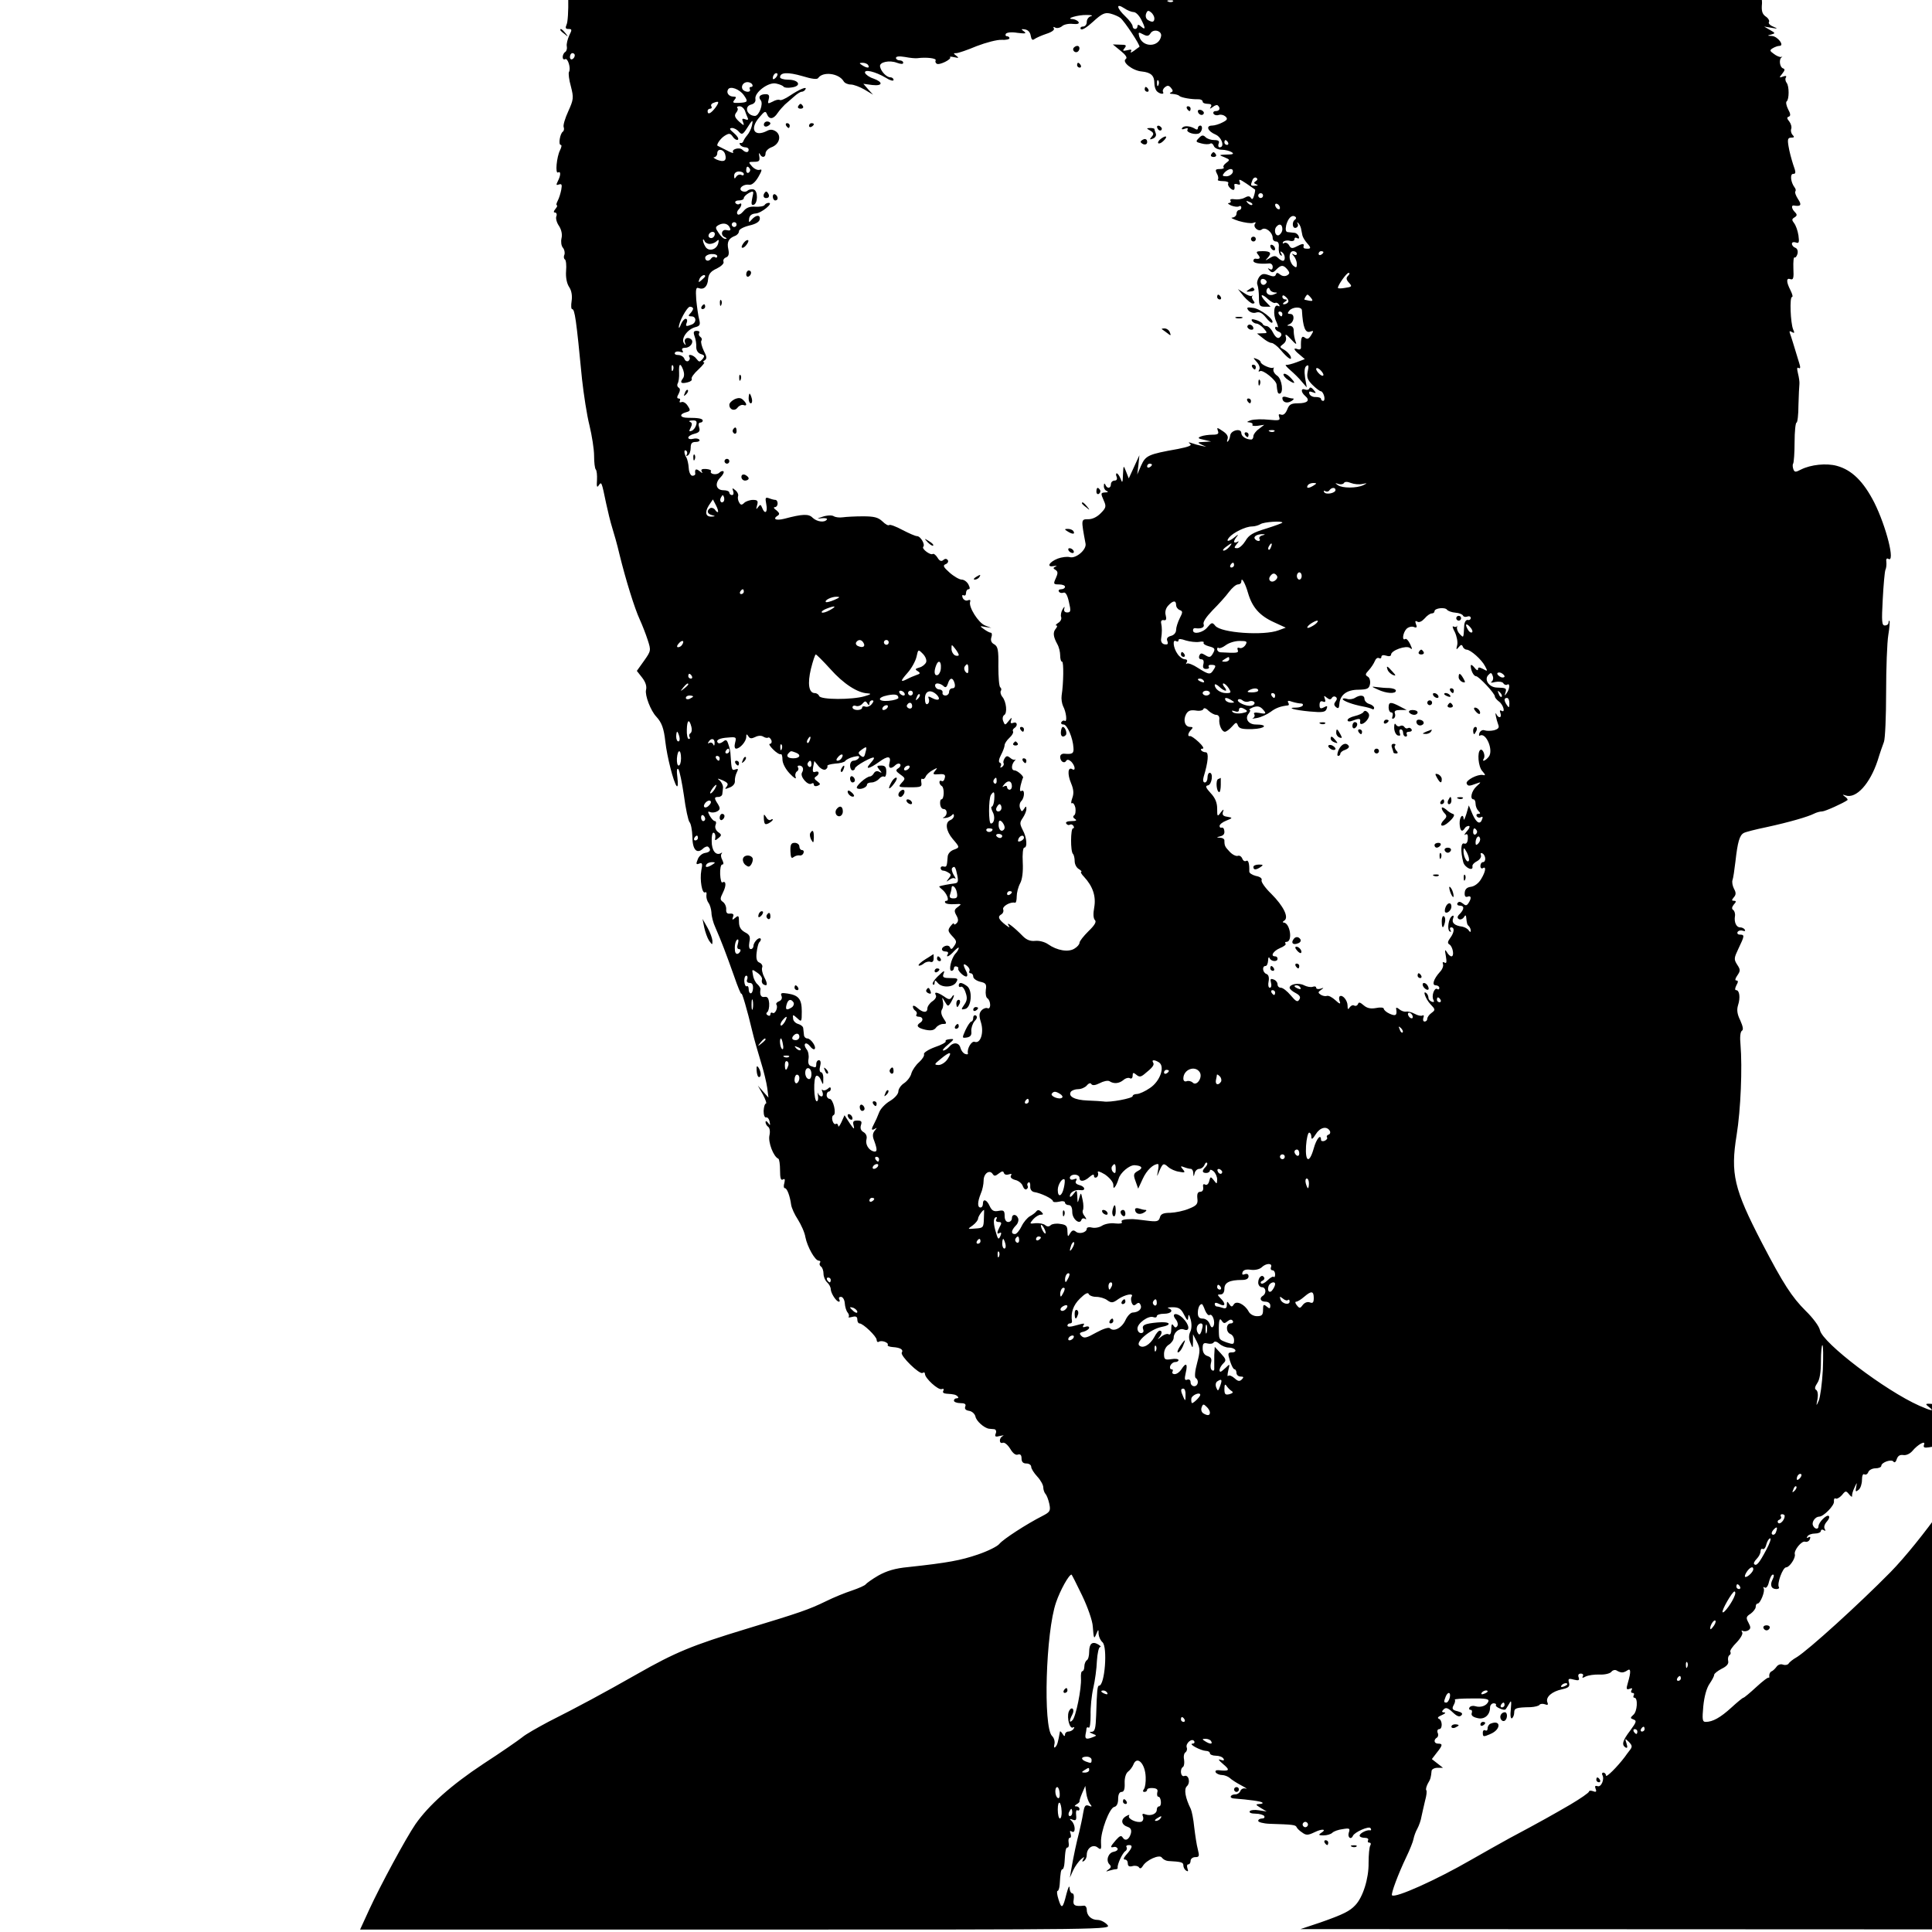 <?xml version="1.0" standalone="no"?>
<!DOCTYPE svg PUBLIC "-//W3C//DTD SVG 20010904//EN"
 "http://www.w3.org/TR/2001/REC-SVG-20010904/DTD/svg10.dtd">
<svg version="1.0" xmlns="http://www.w3.org/2000/svg"
 width="16pt" height="16pt" viewBox="0 0 16 16"
 preserveAspectRatio="xMidYMid meet">
<g transform="translate(0,16) scale(0.002,-0.002)"
fill="#000000" stroke="none">
<path d="M4560 9843 c-26 -21 -33 -24 -41 -12 -6 9 -9 10 -9 2 0 -7 -18 -30
-41 -52 -22 -23 -37 -46 -34 -51 4 -6 1 -17 -5 -25 -7 -8 -10 -26 -8 -40 3
-14 1 -25 -3 -25 -5 0 -9 -7 -9 -15 0 -8 5 -15 10 -15 17 0 11 -29 -8 -39 -30
-16 -52 5 -51 47 1 52 12 85 29 90 13 5 13 3 0 -14 -14 -18 -14 -18 5 -4 11 8
22 15 24 17 2 1 -3 9 -12 17 -13 13 -17 13 -32 -4 -10 -11 -22 -17 -26 -14 -5
3 -9 -2 -9 -10 0 -26 -43 -68 -62 -61 -10 4 -15 12 -11 18 4 6 1 7 -6 2 -9 -5
-9 -11 -3 -17 13 -13 4 -38 -13 -38 -7 0 -15 6 -18 14 -7 18 13 87 23 81 4 -3
7 24 6 60 0 35 -4 61 -7 57 -16 -19 -49 -114 -43 -124 4 -6 3 -8 -2 -5 -6 3
-21 -15 -34 -41 -14 -26 -29 -50 -35 -54 -6 -5 -5 -8 3 -8 6 0 12 -5 12 -11 0
-7 -9 -9 -21 -6 -15 4 -19 2 -15 -9 4 -10 -2 -14 -19 -14 -14 0 -29 -8 -35
-20 -6 -11 -15 -20 -21 -20 -6 0 -26 -12 -45 -26 -29 -23 -35 -24 -40 -10 -3
9 -11 13 -17 9 -15 -9 -1 116 17 152 9 17 16 36 16 43 0 17 47 109 60 117 17
10 11 25 -9 25 -30 0 -110 -192 -128 -308 -6 -38 -32 -56 -65 -43 -51 18 -78
22 -73 8 4 -10 -12 -12 -72 -9 -62 3 -83 8 -101 25 -19 17 -22 18 -16 4 5 -13
1 -17 -19 -17 -14 0 -27 6 -30 13 -3 9 -7 9 -20 -2 -10 -7 -17 -10 -17 -5 0 4
-5 3 -12 -4 -9 -9 -8 -15 5 -24 13 -10 14 -17 6 -28 -9 -13 -10 -12 -5 3 6 20
-19 24 -27 5 -4 -10 -6 -10 -6 -1 -1 7 -7 10 -15 7 -8 -3 -12 -13 -9 -25 5
-16 8 -18 15 -7 6 9 8 5 6 -12 -2 -17 -8 -24 -19 -22 -13 2 -18 -9 -24 -45 -5
-32 -9 -42 -15 -32 -10 15 -11 14 -29 -16 -9 -15 -11 -16 -7 -2 4 13 0 17 -17
16 -12 0 -16 -3 -9 -6 6 -2 12 -10 12 -16 -1 -24 -40 36 -40 62 0 14 -5 33
-10 41 -8 13 -10 13 -10 1 0 -11 -4 -10 -16 5 -16 20 -16 13 3 -33 4 -11 3
-14 -5 -9 -15 9 -15 1 -1 -26 8 -16 8 -19 -1 -13 -9 6 -9 3 -2 -11 16 -30 3
-74 -20 -74 -17 0 -18 -3 -8 -15 16 -19 6 -19 -24 0 -13 9 -30 14 -37 13 -8
-2 -13 3 -11 11 3 12 0 12 -12 2 -11 -9 -13 -19 -5 -37 12 -32 11 -34 -3 -31
-7 1 -12 -4 -11 -10 2 -8 -7 -13 -22 -13 -13 0 -28 -7 -33 -16 -5 -9 -12 -15
-15 -15 -18 2 -67 -12 -67 -19 0 -4 -10 -10 -22 -13 -13 -3 -37 -11 -54 -18
-28 -11 -36 -10 -74 10 -42 22 -64 21 -42 -1 22 -22 14 -48 -13 -48 -14 0 -25
-5 -25 -11 0 -5 -4 -8 -9 -5 -17 11 -35 -26 -32 -66 3 -50 -8 -86 -19 -67 -6
9 -10 6 -15 -13 -5 -20 -16 -28 -49 -37 -37 -9 -44 -15 -55 -49 -7 -21 -15
-58 -17 -83 -2 -24 -6 -64 -8 -89 -2 -24 0 -55 6 -69 12 -32 -8 -81 -33 -81
-10 0 -21 -5 -24 -11 -4 -6 -13 -8 -20 -5 -13 5 -25 -33 -25 -78 0 -31 -68
-120 -112 -148 -50 -31 -53 -44 -18 -76 29 -26 30 -31 33 -117 1 -49 -2 -98
-7 -107 -6 -14 -4 -18 8 -18 15 0 15 -3 3 -27 -7 -16 -12 -35 -10 -45 2 -9 -1
-19 -6 -23 -6 -3 -11 -13 -11 -21 0 -8 4 -12 10 -9 11 7 25 -39 16 -53 -3 -5
0 -32 8 -60 12 -47 11 -54 -11 -103 -13 -28 -22 -58 -19 -65 3 -7 1 -16 -3
-19 -12 -7 -20 -55 -9 -55 5 0 3 -10 -3 -22 -14 -27 -21 -100 -8 -92 12 7 11
-13 -1 -36 -8 -16 -7 -18 4 -14 12 4 14 0 10 -22 -3 -15 -9 -35 -15 -46 -5
-10 -7 -18 -3 -18 3 0 1 -7 -6 -15 -8 -10 -9 -15 -2 -15 6 0 9 -7 6 -15 -4 -8
1 -27 11 -41 10 -16 14 -35 10 -51 -3 -14 -1 -31 6 -39 6 -7 9 -20 6 -29 -4
-8 -2 -17 2 -19 5 -3 7 -25 5 -48 -2 -27 3 -52 13 -67 10 -15 13 -36 10 -57
-3 -19 -2 -34 2 -34 11 0 17 -41 41 -290 7 -63 20 -149 31 -192 10 -42 19 -98
19 -125 0 -28 3 -53 7 -57 4 -4 6 -24 5 -44 -2 -27 0 -33 7 -22 12 17 12 16
31 -75 7 -33 18 -78 25 -100 7 -22 21 -71 30 -110 26 -106 63 -225 84 -270 10
-22 25 -60 33 -85 14 -43 14 -45 -15 -86 l-30 -42 22 -28 c14 -18 20 -36 16
-51 -5 -22 19 -86 43 -111 22 -24 31 -48 37 -103 7 -62 34 -169 47 -184 5 -5
6 10 3 35 -4 29 -2 41 4 35 5 -6 15 -55 23 -109 7 -55 18 -104 23 -110 6 -6
11 -33 12 -60 0 -54 18 -74 44 -50 8 8 19 11 22 7 13 -12 7 -22 -14 -25 -12
-2 -26 -14 -30 -27 -8 -19 -6 -22 6 -17 13 5 15 0 9 -28 -7 -39 3 -99 16 -91
5 3 7 -3 5 -12 -1 -10 3 -24 9 -32 6 -8 11 -26 12 -40 0 -14 7 -42 16 -61 25
-57 45 -110 77 -200 16 -47 30 -80 31 -75 1 11 24 -66 45 -155 7 -30 23 -86
35 -125 12 -38 24 -88 27 -110 l5 -40 -22 25 -22 25 21 -37 c11 -21 17 -38 12
-38 -4 0 -8 -13 -9 -30 0 -17 4 -29 11 -27 6 1 12 -7 14 -18 3 -16 2 -17 -6
-5 -7 9 -11 10 -11 3 0 -6 5 -15 11 -19 6 -4 9 -19 5 -36 -6 -28 17 -88 37
-96 4 -2 7 -24 7 -48 0 -32 3 -43 12 -38 8 5 9 0 6 -14 -4 -12 -3 -22 2 -22 9
0 21 -32 26 -69 2 -13 14 -40 28 -61 13 -21 28 -53 31 -73 8 -40 40 -97 55
-97 6 0 9 -4 5 -9 -3 -5 -1 -12 5 -16 5 -3 10 -17 10 -29 0 -13 7 -29 15 -36
8 -7 15 -20 15 -29 1 -17 23 -51 34 -51 4 0 4 5 1 10 -3 6 0 10 7 10 8 0 15
-12 16 -26 1 -15 6 -32 12 -39 5 -6 7 -14 4 -18 -3 -3 3 -3 15 0 15 4 21 1 21
-11 0 -9 4 -16 9 -16 15 0 71 -54 71 -68 0 -7 4 -11 9 -8 12 8 42 -4 37 -13
-3 -4 7 -8 21 -9 32 -2 45 -11 37 -23 -7 -13 74 -92 86 -84 6 4 10 2 10 -4 0
-18 55 -68 69 -63 8 3 11 0 7 -7 -4 -7 1 -11 13 -12 33 -2 39 -4 47 -12 4 -4
2 -7 -4 -7 -7 0 -12 -4 -12 -10 0 -5 12 -10 26 -10 19 0 25 -4 21 -14 -4 -10
2 -16 16 -18 12 -2 23 -12 26 -23 3 -19 36 -48 56 -51 5 0 15 -2 22 -2 7 -1
10 -9 6 -18 -5 -13 -1 -15 18 -10 13 3 18 3 12 0 -17 -7 -17 -35 0 -28 7 2 20
-9 30 -25 11 -19 23 -28 32 -24 10 3 15 -2 15 -16 0 -14 6 -21 20 -21 11 0 20
-6 20 -14 0 -7 11 -25 25 -40 14 -15 25 -35 25 -45 0 -9 4 -21 9 -27 5 -5 12
-23 16 -41 6 -29 3 -34 -28 -50 -67 -34 -162 -96 -178 -115 -8 -11 -49 -31
-90 -45 -71 -24 -122 -34 -289 -52 -54 -5 -89 -16 -123 -35 -26 -15 -49 -32
-52 -36 -3 -5 -28 -16 -57 -26 -28 -9 -77 -29 -107 -44 -72 -35 -107 -47 -331
-115 -224 -68 -294 -97 -452 -187 -139 -79 -245 -136 -366 -197 -45 -24 -95
-52 -110 -65 -15 -12 -87 -62 -161 -110 -133 -88 -226 -171 -281 -250 -39 -57
-145 -253 -191 -353 l-38 -83 1556 0 c1555 0 1556 0 1538 20 -10 11 -28 20
-40 20 -26 0 -45 18 -45 42 0 11 -6 18 -12 17 -37 -4 -47 1 -42 26 2 14 0 25
-6 25 -5 0 -11 10 -11 23 -1 12 -6 1 -13 -25 -15 -61 -20 -65 -33 -23 -6 19
-8 35 -4 35 4 0 8 12 9 27 3 49 5 63 12 63 3 0 7 12 8 28 3 50 5 62 13 62 4 0
6 9 4 20 -2 11 0 20 5 20 5 0 6 7 3 17 -4 11 -3 14 5 9 16 -10 16 26 0 43 -11
10 -10 11 4 6 13 -5 16 -1 14 19 -2 14 1 23 5 20 5 -3 9 0 9 5 0 6 -6 11 -12
11 -10 0 -10 2 0 9 8 4 13 10 12 12 -1 2 4 18 11 34 l13 30 4 -30 c2 -16 9
-36 15 -44 10 -12 9 -14 -5 -8 -14 5 -18 -1 -23 -31 -3 -20 -11 -55 -16 -77
-11 -42 -23 -97 -33 -155 l-6 -35 14 31 c8 17 23 37 32 45 15 12 16 12 9 0 -5
-10 -4 -12 3 -7 7 4 12 15 12 25 0 29 26 46 45 31 14 -11 16 -9 14 21 -2 45
35 143 55 147 10 2 16 14 16 33 0 18 5 29 14 29 10 0 14 11 13 36 -1 22 5 41
14 48 8 6 18 19 22 29 15 39 49 5 51 -51 1 -20 -2 -43 -7 -50 -6 -8 -5 -12 2
-12 6 0 11 4 11 9 0 5 11 8 23 7 17 -1 23 -6 19 -18 -2 -10 0 -18 5 -18 5 0 9
-9 10 -20 1 -11 -2 -20 -8 -20 -5 0 -9 -6 -9 -14 0 -17 -25 -27 -47 -19 -12 5
-15 2 -10 -9 3 -9 0 -18 -6 -21 -19 -7 -59 12 -52 24 4 6 -1 5 -13 -2 -23 -14
-19 -35 8 -44 12 -4 16 -12 13 -26 -7 -26 -23 -35 -34 -18 -6 10 -12 8 -28
-10 -24 -28 -26 -33 -8 -29 6 2 13 -2 15 -7 1 -6 -6 -11 -17 -13 -22 -4 -33
-36 -17 -52 8 -8 7 -14 -4 -21 -12 -9 -12 -10 3 -5 10 3 23 6 28 6 5 0 8 3 7
7 -2 13 20 61 32 68 5 3 8 11 5 16 -4 5 1 9 10 9 17 0 14 -12 -13 -42 -10 -12
-11 -18 -4 -18 7 0 12 -7 12 -16 0 -11 6 -15 20 -11 11 3 23 0 26 -5 4 -7 10
-5 16 5 14 25 70 50 79 35 5 -7 16 -13 26 -14 54 -3 63 -5 63 -18 0 -8 5 -18
12 -22 8 -5 9 -2 5 9 -3 10 -2 17 3 17 6 0 10 7 10 15 0 8 9 15 19 15 17 0 18
4 11 32 -5 18 -11 59 -15 92 -3 32 -10 66 -14 75 -23 46 -29 82 -17 94 17 15
8 50 -10 43 -15 -6 -20 29 -5 38 4 3 6 16 4 30 -3 13 0 27 6 30 5 4 8 13 5 20
-6 17 22 41 31 26 3 -5 0 -10 -7 -10 -19 -1 34 -29 55 -30 9 0 17 -4 17 -10 0
-5 11 -10 24 -10 14 0 28 -5 32 -12 5 -8 1 -9 -12 -5 -12 5 -8 -2 11 -18 30
-25 26 -30 -19 -25 -11 1 -15 -3 -12 -9 4 -6 16 -11 26 -11 10 0 25 -6 32 -12
7 -7 29 -21 48 -31 19 -10 27 -16 18 -13 -9 3 -19 -2 -22 -10 -3 -8 -12 -14
-20 -14 -21 0 -28 -15 -8 -17 65 -5 115 -12 119 -17 4 -3 -2 -6 -13 -6 -16 -1
-15 -3 6 -16 l25 -15 -32 5 c-18 3 -35 1 -38 -4 -4 -6 7 -10 24 -10 16 0 33
-5 36 -10 3 -6 -1 -10 -9 -10 -9 0 -16 -4 -16 -10 0 -5 21 -11 48 -12 95 -3
107 -4 111 -14 2 -5 12 -15 23 -22 16 -12 24 -12 51 1 32 16 53 13 27 -3 -12
-8 -9 -10 10 -10 15 0 31 5 37 11 6 6 25 13 43 15 29 5 31 3 25 -15 -6 -19 9
-31 17 -13 7 16 67 42 73 32 4 -6 3 -10 -2 -9 -13 3 -43 -12 -43 -22 0 -5 9
-9 21 -9 11 0 17 -4 14 -10 -3 -5 -1 -10 5 -10 6 0 8 -5 4 -12 -4 -6 -7 -39
-7 -72 1 -65 -24 -143 -55 -175 -23 -25 -52 -39 -146 -72 l-81 -27 2303 -1
2302 -1 -2 767 -3 766 -65 27 c-36 14 -149 68 -252 120 l-188 93 -107 7 c-96
6 -127 13 -273 64 -172 59 -305 121 -403 188 -32 21 -78 42 -102 47 -24 5 -56
17 -71 27 -65 46 -83 55 -143 74 -77 24 -164 26 -239 4 -39 -12 -74 -15 -116
-10 -54 6 -58 5 -40 -9 26 -20 14 -19 -38 4 -142 63 -401 260 -412 313 -3 16
-30 52 -59 80 -57 57 -92 110 -182 283 -115 222 -130 285 -104 445 17 105 24
279 16 375 -3 29 -1 53 6 57 7 4 4 18 -7 43 -13 26 -15 44 -9 63 10 31 6 62
-8 62 -6 0 -5 8 1 20 8 14 8 20 0 20 -7 0 -5 8 4 21 13 19 13 24 -1 45 -14 22
-13 27 6 67 25 52 26 57 5 57 -8 0 -12 5 -9 11 4 6 14 8 22 5 8 -3 11 -1 8 4
-3 6 -12 10 -20 10 -15 0 -25 21 -21 46 2 11 -2 22 -7 26 -7 4 -6 12 2 22 11
12 11 16 1 16 -10 0 -10 3 -1 14 10 11 10 20 1 36 -6 12 -9 28 -6 36 3 8 8 42
12 76 9 81 17 110 35 119 7 4 50 15 94 24 92 20 172 43 197 56 10 5 24 9 33 9
12 0 89 35 105 47 2 2 -2 9 -10 14 -12 9 -12 10 3 5 43 -14 100 48 132 145 9
30 21 64 26 77 5 13 9 105 9 205 0 100 4 207 9 237 5 30 7 57 5 59 -2 2 -4 -1
-4 -7 0 -7 -7 -12 -15 -12 -13 0 -14 16 -9 108 3 59 8 114 11 122 4 8 5 23 4
34 -2 11 2 16 8 12 30 -19 -8 133 -58 233 -45 88 -93 135 -155 152 -44 12
-108 5 -148 -15 -23 -12 -27 -12 -32 1 -3 8 -4 19 -1 23 3 5 6 45 6 89 0 45 4
81 8 81 4 0 8 33 8 73 1 39 3 79 4 87 1 8 -2 28 -6 44 -5 20 -4 27 3 22 7 -4
8 3 2 21 -21 69 -33 109 -38 122 -4 10 -1 12 8 6 10 -6 12 -4 5 11 -11 27 -15
134 -5 134 5 0 2 12 -6 28 -18 35 -18 53 0 46 12 -4 14 5 12 45 -1 27 1 48 5
45 4 -2 9 5 12 15 3 12 -1 22 -9 25 -8 3 -14 10 -14 17 0 6 7 8 16 5 13 -5 15
0 11 29 -3 20 -11 42 -18 51 -10 13 -10 17 2 24 11 7 11 12 1 22 -13 13 -16
29 -4 27 29 -5 34 2 17 27 -9 14 -14 28 -11 31 3 4 2 11 -3 17 -16 21 -20 56
-6 56 12 0 12 6 0 39 -7 22 -16 55 -19 75 -5 29 -3 36 11 36 13 0 14 3 6 11
-6 6 -9 18 -6 25 3 8 -1 22 -8 31 -10 12 -11 17 -2 20 8 3 8 11 -3 31 -7 14
-10 29 -6 32 11 8 11 64 0 77 -5 7 -7 17 -3 22 4 7 -1 8 -12 4 -16 -6 -17 -5
-3 12 11 14 12 19 3 22 -14 5 -18 39 -5 46 4 2 2 3 -3 1 -6 -1 -20 5 -30 13
-17 12 -18 15 -5 23 8 5 21 10 28 10 23 0 -7 40 -31 41 -20 1 -20 2 -3 6 18 5
18 6 -5 19 l-24 14 30 -5 c27 -5 28 -4 7 5 -13 5 -21 14 -17 19 3 5 -3 16 -14
23 -14 10 -18 23 -15 53 2 36 -24 93 -48 103 -4 2 -8 10 -8 18 0 9 3 13 8 11
4 -3 7 8 7 24 0 23 -6 31 -22 36 -13 3 -23 9 -23 14 0 4 -11 19 -25 33 -23 23
-24 26 -7 35 15 9 14 10 -6 11 -24 0 -59 27 -49 37 9 8 -21 63 -34 63 -6 0 -8
4 -5 9 3 5 -5 17 -19 27 -13 10 -22 21 -20 25 3 4 -5 10 -18 14 -20 6 -19 7
13 19 19 7 38 11 43 9 4 -2 7 1 7 8 0 8 -13 10 -42 6 -23 -3 -36 -2 -29 3 8 4
11 12 8 17 -4 6 4 8 19 5 l24 -4 -17 30 c-10 17 -35 39 -55 48 -21 9 -38 23
-38 30 0 7 -5 16 -12 20 -7 4 -8 3 -4 -4 4 -7 2 -12 -3 -12 -6 0 -11 6 -11 13
0 9 -10 12 -32 10 -30 -3 -31 -2 -11 8 27 14 62 6 92 -22 17 -16 25 -19 31 -9
4 7 13 9 20 5 9 -6 9 -9 -1 -16 -10 -6 -8 -9 9 -9 54 0 5 36 -103 75 -27 11
-63 29 -78 42 -16 13 -33 21 -38 18 -5 -4 -6 1 -3 10 7 17 -21 44 -45 45 -11
0 -9 -4 5 -15 10 -8 14 -15 8 -15 -7 0 -22 9 -35 21 -13 11 -19 18 -14 16 6
-3 16 1 23 9 10 11 8 13 -17 8 -17 -4 -31 -1 -36 6 -4 7 -1 11 6 9 8 -1 21 -1
29 0 13 1 13 2 0 12 -12 9 -11 10 8 6 12 -3 20 -1 16 4 -3 5 -43 7 -89 5 -54
-2 -90 0 -100 8 -13 9 -9 11 24 11 22 0 43 -3 46 -7 4 -4 19 -2 33 3 14 5 31
8 39 5 7 -3 13 -1 13 4 0 6 -9 10 -21 10 -11 0 -18 4 -15 8 3 5 -8 6 -25 4
-28 -4 -59 11 -59 29 0 5 9 9 21 9 13 0 18 -4 13 -12 -4 -7 3 -4 17 7 13 11
26 22 29 24 3 2 -8 1 -25 -3 -29 -7 -29 -7 -10 14 10 11 25 18 32 16 23 -9 14
10 -9 21 -28 12 -64 10 -102 -6 -16 -6 -31 -9 -34 -7 -3 3 7 10 22 16 15 5 24
15 21 20 -4 7 2 9 17 7 12 -2 17 -2 11 0 -7 3 -13 8 -13 13 0 4 -10 6 -21 3
-21 -6 -21 -5 -4 21 9 14 20 26 24 26 12 1 54 41 48 46 -9 9 -67 -26 -67 -41
0 -8 -9 -19 -20 -25 -28 -15 -25 2 8 38 24 26 47 37 101 48 7 1 17 6 22 11 9
9 -106 8 -149 -1 -15 -3 -33 -2 -41 3 -8 6 -26 4 -48 -5 -28 -12 -34 -12 -39
-1 -4 10 -14 5 -38 -19 -41 -41 -66 -46 -41 -8 9 15 12 23 6 19 -7 -3 -23 -24
-36 -46 -16 -24 -30 -36 -39 -33 -8 3 -12 12 -9 20 3 8 1 14 -5 14 -17 0 -21
42 -6 72 8 16 10 28 4 28 -5 0 -10 -8 -10 -17 -1 -26 -37 23 -45 60 -4 15 -11
25 -16 21 -5 -3 -5 -13 1 -25 11 -20 6 -39 -11 -39 -5 0 -9 8 -9 18 0 9 -4 23
-9 30 -7 11 -11 11 -23 -1 -7 -8 -24 -18 -36 -21 -12 -4 -22 -12 -22 -18 0 -6
-9 -8 -20 -5 -10 3 -19 2 -18 -2 0 -3 0 -12 -1 -19 -2 -21 -21 -3 -21 20 0 21
-15 37 -77 85 -27 20 -33 33 -33 62 0 20 -4 31 -8 26 -11 -16 -28 -12 -54 10
-13 11 -41 29 -62 40 -21 11 -43 27 -49 36 -6 9 -17 15 -24 12 -11 -4 -11 -10
2 -30 26 -39 6 -42 -26 -3 -16 19 -29 37 -29 41 0 11 -57 28 -66 21 -4 -4 -4
-2 -1 5 10 17 -44 58 -55 41 -5 -9 -8 -6 -8 9 0 12 -5 25 -11 29 -9 5 -10 -1
-5 -20 9 -35 -1 -33 -52 13 -24 21 -55 44 -70 52 -15 7 -38 23 -52 35 -33 30
-73 44 -91 34 -9 -6 -22 -4 -36 5 -21 14 -99 32 -117 27 -4 -2 -22 2 -40 7
-17 6 -51 13 -76 15 -25 2 -53 7 -62 11 -11 5 -18 3 -18 -5 0 -8 -9 -11 -25
-8 -13 3 -22 1 -19 -3 9 -16 -6 -9 -28 11 -12 11 -27 20 -32 20 -6 0 -3 -7 6
-14 20 -15 14 -26 -13 -26 -12 0 -16 -5 -13 -15 8 -20 2 -19 -26 5 -12 11 -27
17 -31 14 -5 -3 -9 2 -9 11 0 9 -4 13 -10 10 -5 -3 -10 -1 -10 6 0 7 -3 9 -6
6 -4 -4 1 -18 10 -32 9 -13 16 -27 15 -31 0 -3 8 -12 18 -20 22 -17 9 -18 -20
-2 -25 14 -57 18 -57 7 0 -3 9 -9 21 -12 12 -3 18 -10 14 -16 -3 -6 -2 -11 3
-11 5 0 12 -9 15 -19 4 -17 0 -20 -33 -19 -54 1 -146 -22 -129 -33 7 -4 18 -5
24 -2 5 4 7 3 3 -2 -4 -4 -3 -14 2 -20 8 -9 4 -14 -12 -18 -13 -4 -26 -5 -29
-4 -3 1 -13 -4 -21 -11 -13 -10 -16 -7 -21 22 -6 38 1 76 14 76 5 0 6 6 3 13
-3 8 1 27 7 43 7 16 13 35 15 42 1 8 10 22 20 33 9 10 13 19 9 19 -4 0 -1 8 9
19 18 20 50 20 87 1 l24 -13 -20 22 c-36 41 -51 43 -85 14z m-45 -69 c-9 -14
-23 -42 -31 -62 l-14 -37 4 41 c4 39 30 84 49 84 5 0 2 -12 -8 -26z m382 -20
c-3 -3 -12 -4 -19 -1 -8 3 -5 6 6 6 11 1 17 -2 13 -5z m-157 -89 c0 4 5 3 12
-1 8 -5 6 -10 -8 -14 -19 -8 -44 5 -44 22 0 5 9 4 20 -2 11 -6 20 -8 20 -5z
m-533 -37 c-3 -8 -6 -5 -6 6 -1 11 2 17 5 13 3 -3 4 -12 1 -19z m133 -18 c0
-19 -5 -30 -14 -30 -21 0 -25 11 -15 38 12 32 29 27 29 -8z m-734 -181 c13
-12 22 -24 20 -26 -6 -6 -60 18 -68 30 -6 9 -8 9 -8 0 0 -6 5 -15 10 -18 6 -4
8 -10 6 -14 -3 -4 9 -8 27 -9 31 -3 57 -17 57 -33 0 -14 -35 -11 -66 6 -19 9
-32 11 -40 4 -16 -13 -25 22 -12 45 7 13 5 21 -9 32 -16 14 -15 15 21 10 21
-3 49 -15 62 -27z m-83 5 c3 -4 2 -16 -4 -26 -13 -24 -33 -10 -23 15 6 18 16
21 27 11z m133 -2 c6 -4 11 -15 11 -24 0 -13 -4 -15 -17 -8 -22 12 -34 40 -17
40 7 0 17 -4 23 -8z m-231 -119 c-5 -36 -12 -50 -19 -42 -7 8 7 79 16 79 5 0
7 -16 3 -37z m165 27 c0 -5 -2 -10 -4 -10 -3 0 -8 5 -11 10 -3 6 -1 10 4 10 6
0 11 -4 11 -10z m2390 -93 c0 -6 -9 -2 -20 8 -11 10 -20 23 -20 28 0 6 9 2 20
-8 11 -10 20 -23 20 -28z m-14 -21 c15 -16 18 -26 6 -26 -4 0 -13 9 -20 20
-14 23 -7 26 14 6z m167 -7 c3 -12 10 -18 16 -14 11 6 36 -43 27 -53 -3 -2 -8
8 -12 24 -6 25 -8 26 -15 9 -6 -16 -8 -16 -8 -4 -1 9 -8 19 -16 23 -8 3 -15
12 -15 21 0 22 17 18 23 -6z m-40 -36 c12 -44 15 -91 7 -133 -7 -43 -8 -44 -9
-10 -1 19 -8 49 -16 65 l-13 30 3 -35 c2 -19 6 -60 9 -90 6 -54 6 -54 -8 -25
-9 17 -15 47 -16 68 0 20 -3 37 -7 37 -5 0 -7 -24 -6 -52 2 -52 2 -52 -7 -13
-4 22 -11 51 -16 64 -6 21 -4 23 11 18 13 -6 16 -3 11 8 -3 9 -2 23 3 33 5 9
12 25 15 35 3 9 12 17 20 17 8 0 17 -8 19 -17z m34 -35 c-3 -8 -6 -5 -6 6 -1
11 2 17 5 13 3 -3 4 -12 1 -19z m433 6 c0 -14 -30 -33 -44 -28 -21 8 -80 -13
-101 -36 -22 -25 -36 -26 -28 -2 11 30 35 52 60 52 12 0 23 5 23 10 0 6 20 10
45 10 25 0 45 -3 45 -6z m-403 -72 c-2 -15 -6 -34 -10 -42 -3 -8 -8 -22 -11
-30 -4 -8 -3 3 0 25 3 22 6 50 6 62 0 13 4 20 10 17 5 -3 7 -18 5 -32z m68 29
c3 -5 1 -12 -5 -16 -5 -3 -10 1 -10 9 0 18 6 21 15 7z m-98 -23 c-3 -8 -6 -5
-6 6 -1 11 2 17 5 13 3 -3 4 -12 1 -19z m401 0 c-8 -12 -29 -29 -46 -38 -32
-15 -42 -30 -21 -30 7 0 0 -9 -15 -21 -14 -11 -24 -24 -22 -28 3 -4 -7 -7 -22
-8 -15 -1 -21 1 -14 4 6 2 12 10 12 16 0 22 111 127 133 127 5 0 3 -10 -5 -22z
m-148 3 c0 -12 -20 -25 -27 -18 -7 7 6 27 18 27 5 0 9 -4 9 -9z m-80 -61 c0
-5 -5 -10 -11 -10 -5 0 -7 5 -4 10 3 6 8 10 11 10 2 0 4 -4 4 -10z m96 -22
c-11 -15 -25 -27 -30 -27 -5 -1 -2 7 7 17 19 21 22 37 5 26 -6 -4 -8 -3 -5 2
3 5 14 10 25 10 19 0 19 -1 -2 -28z m114 28 c0 -2 -8 -10 -17 -17 -16 -13 -17
-12 -4 4 13 16 21 21 21 13z m50 -5 c0 -5 -7 -11 -14 -14 -10 -4 -13 -1 -9 9
6 15 23 19 23 5z m-250 -76 c0 -5 -5 -3 -10 5 -5 8 -10 20 -10 25 0 6 5 3 10
-5 5 -8 10 -19 10 -25z m217 29 c-3 -3 -12 -4 -19 -1 -8 3 -5 6 6 6 11 1 17
-2 13 -5z m73 -55 c0 -5 -7 -9 -15 -9 -25 0 -29 -1 -42 -12 -17 -14 -16 -3 0
14 16 16 57 21 57 7z m-120 -39 c-8 -6 -22 -10 -30 -9 -9 0 -5 6 10 14 27 14
44 10 20 -5z m-80 -100 c-8 -5 -19 -10 -25 -10 -5 0 -3 5 5 10 8 5 20 10 25
10 6 0 3 -5 -5 -10z m700 -480 c0 -5 -4 -10 -10 -10 -5 0 -10 5 -10 10 0 6 5
10 10 10 6 0 10 -4 10 -10z m-2243 -316 c-3 -3 -12 -4 -19 -1 -8 3 -5 6 6 6
11 1 17 -2 13 -5z m-163 -44 c9 0 22 -13 31 -30 19 -37 19 -46 0 -30 -10 9
-15 9 -15 1 0 -6 -4 -11 -10 -11 -5 0 -10 5 -10 11 0 7 -13 25 -30 41 -37 35
-40 57 -5 34 13 -9 31 -16 39 -16z m86 -26 c0 -16 -9 -18 -28 -6 -7 5 -10 16
-6 26 5 13 9 14 20 5 8 -6 14 -18 14 -25z m-141 2 c16 -12 85 -116 79 -120 -1
-1 -12 -8 -22 -16 -11 -8 -17 -10 -13 -3 5 8 0 9 -15 5 -19 -4 -21 -3 -11 9 9
12 6 14 -19 14 l-30 1 33 -27 c20 -16 28 -28 21 -33 -19 -12 28 -49 66 -52 38
-4 52 -17 52 -49 0 -11 4 -24 8 -30 9 -13 35 -19 28 -6 -3 5 0 14 8 20 10 8
16 8 25 -3 9 -11 9 -15 -1 -19 -7 -3 -4 -6 8 -6 11 -1 24 -4 27 -8 7 -7 50
-15 80 -14 9 0 17 -4 17 -10 0 -5 9 -9 21 -9 13 0 18 -4 13 -12 -6 -10 -5 -10
8 -1 8 7 18 10 21 6 12 -11 7 -23 -9 -23 -8 0 -12 -5 -9 -11 4 -6 14 -8 22 -5
8 3 20 0 27 -6 11 -10 8 -15 -12 -25 -13 -7 -33 -13 -43 -13 -27 0 -19 -23 14
-37 26 -11 40 -53 17 -53 -5 0 -7 7 -4 15 5 11 -1 15 -18 15 -13 0 -29 5 -36
12 -10 10 -16 9 -28 -4 -14 -14 -13 -16 11 -22 14 -4 30 -4 36 -1 5 4 12 -1
15 -9 3 -9 18 -16 33 -16 14 0 33 -5 41 -10 11 -7 6 -10 -20 -10 -34 -1 -34
-2 -10 -11 23 -10 24 -11 8 -23 -10 -7 -15 -16 -11 -19 3 -4 -4 -7 -16 -7 -18
0 -20 -3 -12 -19 6 -10 7 -21 4 -25 -3 -3 6 -6 21 -6 15 0 25 -4 22 -9 -3 -5
1 -14 9 -21 14 -12 20 -7 16 14 -1 5 5 6 13 3 11 -4 13 -1 9 10 -5 13 1 11 28
-7 19 -13 35 -24 36 -25 1 0 0 -11 -4 -24 -4 -15 -8 -19 -13 -11 -5 9 -13 9
-27 1 -11 -6 -30 -8 -42 -6 -12 2 -19 0 -16 -6 4 -5 0 -9 -7 -10 -7 0 -2 -4
10 -10 13 -5 28 -7 33 -3 5 3 9 0 9 -5 0 -6 -4 -11 -10 -11 -5 0 -10 -7 -10
-15 0 -8 -8 -15 -17 -16 -10 0 2 -6 26 -14 24 -7 51 -11 60 -8 9 4 13 3 9 -2
-13 -14 13 -37 27 -25 15 12 45 -12 45 -36 0 -8 6 -14 14 -14 9 0 13 -9 11
-25 -1 -14 2 -28 8 -32 6 -4 7 -1 2 7 -5 9 -4 11 3 6 14 -8 16 -36 4 -36 -4 0
-14 6 -20 12 -10 10 -17 10 -35 -1 -18 -11 -20 -11 -9 0 19 21 14 29 -19 29
-27 0 -30 -2 -19 -15 11 -14 7 -19 -12 -16 -5 0 -8 -4 -8 -9 0 -10 27 -14 63
-11 10 2 17 -5 17 -14 0 -10 -5 -14 -12 -9 -10 5 -10 4 -1 -6 9 -10 15 -10 28
4 20 20 29 20 46 0 10 -13 10 -17 -1 -24 -9 -5 -20 -4 -29 3 -11 9 -15 9 -18
0 -3 -9 -12 -9 -30 -2 -20 7 -28 6 -39 -8 -7 -10 -11 -25 -7 -33 3 -8 6 -32 6
-52 0 -33 3 -38 24 -38 l24 0 -21 22 c-26 28 -18 36 11 9 12 -11 26 -18 30
-15 4 2 11 -1 15 -7 4 -7 3 -9 -3 -6 -18 11 -23 -35 -8 -65 7 -16 9 -26 4 -23
-5 4 -9 2 -9 -3 0 -6 7 -13 16 -16 8 -3 12 -10 9 -16 -10 -16 -21 -12 -35 15
-7 14 -19 25 -26 25 -7 0 -14 4 -16 9 -1 4 -14 12 -27 16 -16 5 -21 4 -17 -4
4 -6 13 -11 19 -11 7 0 20 -9 30 -20 16 -19 16 -20 -6 -20 l-22 -1 24 -19 c13
-11 29 -20 36 -20 7 0 24 -13 37 -28 30 -36 50 -49 42 -27 -4 8 -16 21 -27 27
-19 10 -19 12 -4 23 11 8 15 20 11 31 -4 13 3 10 22 -11 19 -21 25 -24 19 -10
-4 11 -8 30 -8 43 1 14 -5 22 -16 23 -13 0 -14 1 -1 7 20 9 22 42 3 42 -12 0
-13 3 -4 14 14 16 51 17 52 1 4 -71 14 -96 35 -88 14 5 14 3 3 -15 -10 -16
-16 -18 -26 -10 -13 10 -17 -1 -16 -40 1 -7 -5 -11 -13 -8 -21 8 -17 -3 8 -23
l21 -18 -34 -13 c-19 -7 -38 -12 -44 -11 -5 1 2 -8 17 -21 15 -13 37 -34 48
-48 l21 -24 -7 41 c-4 27 -2 43 6 48 9 6 10 0 5 -23 -5 -24 -1 -35 20 -56 14
-14 30 -26 34 -26 5 0 11 -9 14 -20 3 -11 1 -20 -4 -20 -5 0 -9 4 -9 8 0 5
-10 8 -21 8 -12 -1 -24 5 -27 13 -3 10 0 12 13 7 16 -6 16 -4 4 10 -7 9 -15
12 -17 6 -2 -6 -10 -8 -18 -5 -18 7 -18 -11 1 -27 21 -18 9 -30 -31 -30 -28 0
-36 -5 -44 -26 -7 -17 -16 -24 -25 -21 -10 4 -12 1 -8 -10 5 -14 -1 -15 -43
-11 -27 3 -60 2 -74 -2 -17 -6 -20 -8 -7 -9 10 -1 16 -5 13 -10 -3 -4 7 -6 22
-4 l27 4 -22 -17 c-13 -9 -23 -23 -23 -30 0 -8 -4 -14 -9 -14 -21 0 -41 13
-41 27 0 21 -43 12 -46 -10 -1 -11 -6 -22 -10 -25 -4 -4 -4 1 -1 10 4 11 -3
22 -20 33 -24 16 -25 16 -20 1 5 -12 0 -16 -22 -16 -16 0 -38 -3 -48 -7 -15
-6 -13 -9 12 -14 l30 -7 -30 -2 c-27 -1 -28 -2 -10 -11 l20 -9 -20 4 c-11 2
-29 7 -40 11 -14 5 -16 4 -7 -3 9 -6 -5 -12 -50 -21 -124 -22 -134 -27 -153
-69 l-16 -37 5 40 4 40 -22 -48 -22 -48 -11 28 c-11 28 -11 28 -13 -12 -1 -35
-3 -37 -10 -17 -5 12 -12 22 -16 22 -3 0 -4 -7 0 -15 3 -9 0 -15 -9 -15 -8 0
-15 -7 -15 -15 0 -18 -16 -20 -23 -2 -4 7 -6 6 -6 -5 -1 -9 5 -19 12 -21 7 -3
5 -6 -5 -6 -21 -1 -21 -3 -7 -35 10 -22 9 -29 -12 -50 -15 -16 -35 -26 -52
-26 -31 0 -31 1 -12 -101 5 -25 -40 -63 -65 -56 -11 3 -34 0 -50 -6 -36 -14
-48 -37 -17 -31 12 2 16 1 8 -2 -11 -5 -11 -8 0 -14 10 -7 10 -14 1 -34 -11
-24 -10 -26 13 -26 14 0 25 -4 25 -10 0 -5 -7 -10 -16 -10 -8 0 -13 -4 -9 -10
3 -5 11 -7 19 -4 8 3 16 -10 22 -38 9 -38 8 -44 -7 -44 -10 0 -15 6 -12 16 3
10 0 9 -7 -3 -6 -10 -9 -25 -6 -32 3 -8 -3 -19 -12 -24 -9 -6 -13 -11 -8 -11
5 0 4 -6 -2 -13 -13 -15 -11 -33 6 -64 7 -12 12 -33 12 -47 0 -14 3 -26 8 -26
7 0 6 -89 -2 -140 -2 -14 1 -33 6 -44 13 -24 18 -67 7 -61 -4 3 -10 1 -14 -5
-3 -5 0 -10 9 -10 15 0 39 -56 41 -97 2 -23 -5 -27 -37 -24 -10 1 -18 -4 -18
-13 0 -19 17 -30 25 -16 4 6 11 5 21 -4 16 -17 19 -40 4 -31 -18 11 -21 -20
-5 -58 11 -26 12 -43 5 -62 -5 -14 -6 -24 -1 -21 5 3 11 -6 14 -19 2 -14 0
-28 -5 -31 -6 -4 -5 -10 3 -15 10 -6 5 -9 -14 -9 -17 0 -26 -4 -22 -10 4 -6
10 -8 15 -5 5 3 11 1 15 -5 3 -5 3 -10 -2 -10 -10 0 -11 -96 0 -106 4 -4 7
-18 7 -30 0 -13 8 -28 18 -33 9 -6 13 -11 9 -11 -4 0 1 -10 12 -21 36 -39 50
-80 42 -126 -5 -27 -4 -46 3 -53 7 -7 -1 -21 -27 -46 -20 -20 -37 -41 -37 -48
0 -6 -9 -17 -21 -24 -25 -16 -72 -8 -109 18 -14 10 -38 16 -54 14 -19 -2 -35
4 -50 19 -36 37 -70 63 -61 47 8 -13 7 -13 -11 0 -29 23 -34 34 -19 43 8 4 12
14 9 21 -5 13 30 33 49 28 4 -1 7 10 7 26 0 15 6 39 14 54 9 16 13 49 11 87
-2 34 1 61 6 61 14 0 11 42 -6 73 -13 26 -13 31 0 50 8 12 15 28 15 37 0 13
-2 13 -10 0 -8 -12 -10 -12 -16 3 -4 10 -2 23 5 30 14 14 15 50 1 42 -7 -4 -8
3 -4 22 4 15 8 30 10 32 5 6 -24 31 -35 31 -14 0 -14 22 -1 38 6 6 7 10 4 7
-4 -3 -14 0 -21 7 -11 9 -16 9 -23 -2 -5 -8 -7 -17 -4 -21 2 -4 -1 -11 -7 -15
-7 -4 -9 -3 -5 4 3 5 2 12 -4 14 -6 2 -4 15 5 32 8 15 15 34 15 41 0 6 9 20
20 30 11 10 17 21 15 26 -3 4 -1 10 5 14 16 10 12 28 -4 22 -11 -4 -13 -1 -9
11 4 13 2 12 -10 -3 -15 -19 -16 -19 -23 -1 -4 10 -2 21 4 25 14 8 9 55 -7 75
-7 8 -10 20 -7 25 4 5 2 12 -2 15 -5 3 -8 42 -8 87 1 68 -2 82 -17 91 -12 6
-16 16 -12 29 4 10 2 19 -2 19 -5 0 -18 7 -29 15 -18 13 -18 14 6 9 l25 -4
-26 10 c-28 11 -69 77 -62 98 3 7 -1 10 -10 6 -8 -3 -17 2 -21 11 -3 9 -2 13
4 10 6 -3 10 1 10 9 0 9 5 16 10 16 7 0 7 6 0 20 -6 11 -18 20 -28 20 -9 0
-32 13 -50 29 -26 23 -29 30 -16 35 8 3 12 11 9 16 -5 7 -11 8 -19 1 -8 -7
-16 -4 -24 10 -7 11 -16 18 -20 15 -10 -6 -47 22 -39 30 9 9 -11 44 -26 44 -7
0 -34 12 -61 26 -26 14 -50 23 -54 20 -3 -4 -16 3 -28 15 -18 17 -35 21 -81
21 -32 0 -69 -2 -83 -4 -14 -2 -30 0 -37 4 -6 5 -26 5 -45 -1 -27 -9 -28 -10
-6 -7 15 2 25 -1 22 -5 -9 -14 -41 -10 -59 7 -16 17 -42 16 -117 -4 -36 -9
-51 -1 -26 14 7 5 5 11 -7 21 -11 7 -13 13 -7 13 7 0 12 7 12 15 0 8 -4 15 -9
15 -5 0 -17 3 -27 7 -15 5 -16 2 -11 -25 7 -34 -6 -44 -17 -15 -6 15 -8 15
-17 3 -8 -11 -9 -10 -4 8 5 18 2 22 -17 22 -13 0 -30 -6 -36 -12 -10 -10 -15
-10 -21 1 -5 8 -7 19 -5 26 3 6 -2 18 -11 25 -13 11 -14 10 -9 -4 3 -9 1 -16
-5 -16 -6 0 -11 5 -11 10 0 6 -11 10 -24 10 -31 0 -38 28 -13 53 10 10 16 21
13 25 -4 3 -11 1 -17 -5 -12 -12 -42 -6 -35 6 3 4 -7 8 -20 9 -18 1 -23 -2
-18 -11 5 -8 2 -7 -9 2 -15 12 -21 9 -18 -11 0 -5 -5 -8 -12 -8 -7 0 -14 14
-15 31 -1 18 -6 37 -9 43 -11 17 -12 37 -2 30 5 -3 6 -10 3 -16 -4 -7 -2 -8 4
-4 7 4 12 18 12 32 0 18 5 24 21 24 11 0 18 4 15 9 -3 5 -15 7 -26 4 -11 -3
-20 -1 -20 5 0 5 12 13 26 16 19 5 24 11 19 26 -4 12 -2 20 4 20 6 0 11 4 11
8 0 9 -18 12 -62 12 -33 0 -37 15 -7 23 18 5 19 8 7 26 -7 12 -19 19 -26 16
-7 -3 -10 0 -7 5 3 6 1 10 -5 10 -7 0 -8 6 0 19 7 14 7 22 0 26 -6 4 -7 11 -4
17 4 6 7 26 6 45 -2 38 5 43 17 11 5 -14 5 -28 -2 -36 -13 -17 -6 -22 21 -15
12 3 19 9 16 14 -3 5 10 23 28 39 18 17 28 30 23 30 -6 0 -4 4 3 8 10 7 9 15
-4 40 -8 17 -13 36 -10 41 4 5 2 12 -4 16 -6 4 -8 11 -5 16 4 5 -1 9 -10 9
-13 0 -15 -5 -9 -22 5 -13 8 -33 7 -45 0 -14 7 -25 19 -29 16 -5 17 -8 7 -21
-12 -13 -14 -13 -25 1 -12 17 -39 23 -29 7 3 -5 1 -12 -5 -16 -6 -3 -13 1 -16
9 -3 9 -15 16 -26 16 -10 0 -17 4 -13 10 3 5 13 6 22 3 11 -4 14 -3 9 5 -5 8
0 12 12 12 20 0 36 23 25 34 -14 13 -32 5 -27 -11 5 -14 4 -15 -4 -4 -13 19
14 57 46 66 20 5 23 10 17 33 -4 15 -9 51 -12 81 -3 43 -1 53 10 48 21 -8 37
6 39 37 2 21 11 33 36 44 18 9 31 21 28 28 -3 7 2 15 10 18 11 4 14 14 10 33
-7 31 1 46 27 56 9 3 17 12 17 20 0 7 18 17 42 23 27 6 42 15 44 26 3 20 -16
19 -34 -2 -11 -13 -12 -12 -10 5 2 13 11 20 27 21 23 1 76 44 54 44 -7 0 -14
-4 -17 -9 -3 -5 -21 -8 -38 -7 -23 2 -38 -4 -49 -18 -10 -12 -21 -18 -25 -13
-4 4 -2 13 4 19 14 14 16 32 3 23 -5 -3 -12 -1 -16 5 -3 5 3 10 14 10 12 0 21
4 21 10 0 5 9 14 21 21 20 10 21 9 14 -21 -5 -24 -4 -31 6 -28 17 6 18 56 1
63 -8 3 -20 1 -26 -4 -6 -6 -17 -6 -24 -2 -17 10 6 30 30 26 11 -2 25 10 38
32 15 26 17 34 6 30 -8 -3 -22 3 -32 14 -16 18 -16 19 9 19 21 0 24 4 21 23
-2 12 -2 16 2 10 8 -18 24 -16 24 2 0 9 11 20 24 25 33 12 43 47 20 65 -13 9
-24 10 -36 4 -55 -29 -76 7 -33 56 21 25 25 27 31 12 9 -23 27 -21 44 5 8 12
22 27 30 35 8 7 25 22 38 33 12 11 26 20 31 20 6 0 13 4 16 10 9 14 -24 1 -64
-26 -19 -13 -38 -21 -42 -18 -5 3 -18 0 -30 -7 -20 -10 -21 -9 -16 10 4 15 1
21 -12 21 -24 0 -33 -11 -21 -25 12 -15 -7 -65 -24 -65 -33 1 -46 39 -16 47
13 3 20 12 18 23 -5 27 55 72 86 64 15 -3 28 -9 31 -13 2 -4 17 -6 34 -3 42 6
29 32 -15 32 -19 0 -34 5 -34 10 0 21 33 22 92 5 39 -12 62 -15 66 -8 19 28
85 20 105 -13 4 -8 18 -14 30 -14 12 0 38 -10 57 -21 l35 -21 -20 22 -20 23
37 -5 c44 -5 46 12 4 27 -16 5 -31 16 -34 23 -5 17 42 6 86 -20 17 -11 32 -15
32 -9 0 6 -6 11 -14 11 -15 0 -39 25 -42 45 -3 18 39 27 70 15 17 -6 26 -6 26
0 0 6 -7 10 -15 10 -8 0 -15 5 -15 10 0 7 14 8 38 4 20 -4 43 -6 50 -5 38 5
83 0 76 -10 -2 -4 0 -10 5 -13 11 -7 63 19 55 27 -3 3 5 3 18 0 18 -4 20 -3 8
6 -13 10 -13 11 0 11 8 0 46 13 84 29 39 15 85 27 103 26 18 -1 33 2 33 7 0 4
-5 8 -11 8 -5 0 -7 5 -4 10 4 6 24 8 48 4 33 -4 39 -3 27 6 -13 9 -12 11 5 8
12 -2 21 -12 23 -26 3 -16 7 -20 15 -14 7 5 29 15 50 22 22 7 34 16 31 22 -4
7 -2 8 5 4 6 -4 19 -2 28 5 8 8 29 12 45 10 20 -2 28 1 24 8 -4 6 -15 11 -24
12 -34 1 21 18 58 17 19 0 27 -2 18 -5 -10 -2 -18 -13 -18 -24 0 -11 -7 -19
-16 -19 -8 0 -12 -5 -9 -10 4 -7 25 6 51 30 37 34 49 39 71 34 16 -4 34 -12
42 -18z m169 -75 c-8 -48 -78 -49 -91 -1 -4 17 -3 18 16 8 17 -9 23 -8 31 4
12 20 47 11 44 -11z m-2428 -80 c0 -6 -4 -13 -10 -16 -5 -3 -10 1 -10 9 0 9 5
16 10 16 6 0 10 -4 10 -9z m1215 -41 c8 -13 -5 -13 -25 0 -13 8 -13 10 2 10 9
0 20 -4 23 -10z m-383 -52 c-7 -7 -12 -8 -12 -2 0 14 12 26 19 19 2 -3 -1 -11
-7 -17z m1585 -30 c-3 -8 -6 -5 -6 6 -1 11 2 17 5 13 3 -3 4 -12 1 -19z
m-1682 2 c3 -5 1 -10 -5 -10 -6 0 -8 -4 -5 -10 3 -5 -1 -10 -9 -10 -8 0 -18 5
-21 10 -8 13 3 30 20 30 8 0 17 -4 20 -10z m-35 -44 c19 -27 17 -30 -20 -32
-25 -1 -28 1 -19 12 9 11 8 14 -4 14 -19 0 -31 16 -22 30 9 15 47 1 65 -24z
m-117 -51 c-19 -25 -33 -32 -33 -15 0 6 5 10 11 10 5 0 8 4 5 9 -4 5 0 12 6
14 26 11 28 6 11 -18z m121 -12 c3 -10 9 -24 12 -31 4 -8 0 -10 -10 -6 -13 5
-15 2 -9 -12 6 -16 3 -15 -17 3 -18 17 -20 25 -12 36 7 8 9 17 5 20 -3 4 1 7
9 7 9 0 18 -8 22 -17z m29 -65 c-3 -13 -12 -30 -19 -38 -7 -8 -14 -19 -16 -25
-2 -5 -7 -9 -11 -7 -5 1 -6 -2 -2 -8 3 -5 13 -10 21 -10 8 0 14 -4 14 -10 0
-13 -13 -13 -26 0 -12 12 -47 2 -38 -11 3 -5 -10 -1 -28 9 -18 9 -34 17 -36
18 -8 3 11 31 29 42 18 11 23 11 34 -5 7 -10 17 -15 21 -11 4 4 -4 16 -17 27
-19 16 -20 20 -8 21 9 0 22 -7 29 -16 12 -13 16 -11 33 15 23 37 27 39 20 9z
m1972 -68 c3 -5 1 -10 -4 -10 -6 0 -11 5 -11 10 0 6 2 10 4 10 3 0 8 -4 11
-10z m-2082 -50 c7 -26 -5 -33 -35 -21 -12 6 -17 10 -10 10 6 1 12 8 12 16 0
22 27 18 33 -5z m102 -59 c3 -5 1 -12 -5 -16 -5 -3 -10 1 -10 9 0 18 6 21 15
7z m1999 -16 c-4 -8 -15 -15 -26 -15 -17 0 -18 3 -8 15 7 8 19 15 26 15 8 0
11 -6 8 -15z m-2024 -6 c0 -5 -5 -7 -11 -3 -6 3 -15 0 -20 -7 -7 -11 -9 -10
-9 4 0 10 8 17 20 17 11 0 20 -5 20 -11z m2120 -29 c-9 -6 -9 -9 1 -13 10 -4
9 -6 -3 -6 -20 -1 -21 0 -12 23 3 9 11 13 16 10 6 -4 6 -9 -2 -14z m30 -60 c0
-5 -4 -10 -10 -10 -5 0 -10 5 -10 10 0 6 5 10 10 10 6 0 10 -4 10 -10z m-45
-38 c-3 -3 -11 0 -18 7 -9 10 -8 11 6 5 10 -3 15 -9 12 -12z m115 -13 c0 -6
-4 -7 -10 -4 -5 3 -10 11 -10 16 0 6 5 7 10 4 6 -3 10 -11 10 -16z m63 -48
c-15 -9 -12 -40 4 -34 7 3 10 10 6 17 -3 6 -2 7 2 3 5 -4 10 -14 12 -22 2 -8
4 -22 6 -30 2 -8 11 -23 22 -35 16 -18 13 -22 -12 -19 -5 1 -7 5 -5 10 3 12
-5 11 -30 -2 -17 -9 -23 -8 -30 5 -5 9 -14 13 -20 10 -6 -4 -8 -3 -5 4 4 5 16
8 27 5 12 -3 20 0 20 6 0 7 5 9 11 5 7 -4 10 -1 7 7 -3 8 -11 15 -19 15 -8 1
-20 2 -27 3 -8 1 -10 10 -6 29 8 29 23 44 37 35 5 -3 5 -8 0 -12z m-2340 -36
c4 -9 -1 -11 -14 -8 -21 6 -28 -22 -6 -30 7 -4 8 -6 1 -6 -7 -1 -19 10 -28 24
-15 22 -15 25 1 34 20 10 39 5 46 -14z m27 15 c0 -5 -4 -10 -10 -10 -5 0 -10
5 -10 10 0 6 5 10 10 10 6 0 10 -4 10 -10z m2260 -19 c0 -10 -7 -21 -15 -25
-15 -5 -22 24 -8 37 12 13 23 7 23 -12z m-2350 -19 c0 -13 -12 -22 -22 -16
-10 6 -1 24 13 24 5 0 9 -4 9 -8z m-21 -42 c9 0 22 5 28 11 9 9 11 7 7 -9 -8
-28 -42 -35 -54 -12 -6 10 -10 22 -9 27 0 4 3 2 6 -4 2 -7 12 -13 22 -13z
m2431 -41 c0 -5 -6 -7 -12 -3 -10 6 -10 4 0 -7 6 -7 12 -22 12 -32 0 -16 -3
-17 -15 -7 -8 7 -15 23 -15 36 0 15 6 24 15 24 8 0 15 -5 15 -11z m110 7 c0
-3 -4 -8 -10 -11 -5 -3 -10 -1 -10 4 0 6 5 11 10 11 6 0 10 -2 10 -4z m-2510
-17 c0 -5 -4 -8 -9 -4 -5 3 -12 1 -16 -5 -9 -14 -25 -12 -25 3 0 7 11 14 25
15 14 1 25 -3 25 -9z m2612 -81 c-9 -9 -8 -16 4 -29 14 -15 12 -17 -16 -21
-16 -3 -30 -3 -30 0 0 12 36 62 44 62 6 0 5 -5 -2 -12z m-2662 -2 c0 -2 -7 -9
-15 -16 -13 -11 -14 -10 -9 4 5 14 24 23 24 12z m2324 -27 c-8 -14 -24 -10
-24 6 0 9 6 12 15 9 8 -4 12 -10 9 -15z m34 -40 c13 0 13 -2 -3 -8 -21 -9 -38
6 -28 23 4 6 8 5 11 -2 2 -7 11 -12 20 -13z m56 -40 c-3 -5 -11 -9 -17 -9 -7
0 -6 4 3 10 10 6 11 10 3 10 -7 0 -13 5 -13 11 0 8 5 8 15 -1 8 -7 12 -16 9
-21z m95 17 c11 -14 6 -15 -27 -7 -4 1 8 21 12 21 2 0 9 -6 15 -14z m-2559
-44 c0 -4 -5 -13 -12 -20 -9 -9 -8 -12 5 -12 21 0 22 -26 1 -34 -23 -9 -27 -8
-20 9 3 8 1 15 -5 15 -5 0 -14 -10 -19 -22 -5 -13 -9 -19 -9 -14 -2 20 34 86
46 86 7 0 13 -4 13 -8z m2440 -22 c0 -5 -2 -10 -4 -10 -3 0 -8 5 -11 10 -3 6
-1 10 4 10 6 0 11 -4 11 -10z m-2523 -232 c-3 -8 -6 -5 -6 6 -1 11 2 17 5 13
3 -3 4 -12 1 -19z m2693 -20 c0 -6 -7 -5 -15 2 -8 7 -15 17 -15 22 0 6 7 5 15
-2 8 -7 15 -17 15 -22z m-2597 -207 c-3 -11 -11 -22 -19 -25 -11 -4 -12 -2 -4
13 7 14 6 21 -3 24 -6 3 -2 6 10 6 16 1 20 -3 16 -18z m2394 -27 c-3 -3 -12
-4 -19 -1 -8 3 -5 6 6 6 11 1 17 -2 13 -5z m-507 -138 c0 -3 -4 -8 -10 -11 -5
-3 -10 -1 -10 4 0 6 5 11 10 11 6 0 10 -2 10 -4z m871 -80 c22 4 22 4 4 -5
-27 -13 -87 -13 -105 0 -13 9 -12 10 2 5 10 -3 20 -1 23 4 3 6 15 6 29 0 13
-5 34 -7 47 -4z m-201 -6 c-20 -13 -33 -13 -25 0 3 6 14 10 23 10 15 0 15 -2
2 -10z m90 -19 c0 -13 -39 -21 -47 -9 -3 6 -1 8 5 4 6 -3 13 -2 17 4 8 12 25
13 25 1z m-2534 -48 c-10 -10 -19 5 -10 18 6 11 8 11 12 0 2 -7 1 -15 -2 -18z
m-23 -43 c-2 -2 -8 2 -12 9 -5 7 -14 10 -20 7 -16 -10 -13 -24 7 -29 15 -4 15
-5 0 -6 -26 -2 -31 17 -13 46 l17 25 12 -23 c7 -13 11 -26 9 -29z m2337 -44
c0 -2 -30 -13 -68 -25 -53 -16 -71 -26 -85 -51 -10 -16 -25 -30 -34 -30 -13 0
-14 2 -2 17 10 11 10 14 2 9 -7 -4 -13 -3 -13 1 0 5 6 15 13 23 6 8 3 7 -9 -3
-25 -21 -41 -22 -24 -2 17 20 68 45 94 45 12 0 28 5 36 10 14 9 90 14 90 6z
m-83 -53 c-9 -2 -15 -9 -12 -14 4 -5 2 -9 -4 -9 -5 0 -12 4 -15 9 -7 10 11 20
34 19 10 0 9 -2 -3 -5z m-137 -48 c-7 -8 -17 -15 -23 -15 -6 0 -2 7 9 15 25
19 30 19 14 0z m173 0 c-3 -9 -8 -14 -10 -11 -3 3 -2 9 2 15 9 16 15 13 8 -4z
m-153 -75 c0 -5 -5 -10 -11 -10 -5 0 -7 5 -4 10 3 6 8 10 11 10 2 0 4 -4 4
-10z m173 -61 c-17 -17 -37 -1 -22 17 8 10 15 12 23 4 7 -7 7 -13 -1 -21z
m107 16 c0 -8 -4 -15 -10 -15 -5 0 -10 7 -10 15 0 8 5 15 10 15 6 0 10 -7 10
-15z m-222 -71 c17 -58 47 -93 106 -120 l50 -23 -30 -11 c-60 -23 -239 -11
-262 19 -12 15 -15 14 -32 -6 -18 -23 -60 -32 -60 -13 0 6 3 9 8 9 26 -4 41 3
36 16 -4 9 11 31 37 58 24 24 55 58 68 76 13 17 29 31 37 31 8 0 14 5 14 12 0
22 16 -6 28 -48z m-2088 6 c0 -5 -5 -10 -11 -10 -5 0 -7 5 -4 10 3 6 8 10 11
10 2 0 4 -4 4 -10z m375 -34 c-16 -7 -32 -11 -35 -9 -8 7 24 23 45 22 15 0 13
-3 -10 -13z m1415 -21 c0 -9 7 -18 15 -21 13 -5 13 -9 0 -34 -8 -16 -15 -38
-15 -48 0 -12 -9 -22 -21 -25 -15 -4 -20 -11 -15 -22 4 -12 1 -15 -12 -13 -10
2 -16 11 -14 23 4 26 4 47 0 65 -2 9 3 14 11 12 10 -2 12 4 8 20 -4 14 0 29
10 40 20 22 33 23 33 3z m-1433 -21 c-16 -9 -31 -13 -34 -10 -3 3 5 10 18 15
37 15 47 12 16 -5z m2590 -11 c15 -1 29 -7 31 -12 2 -5 10 -7 18 -4 8 3 14 0
14 -6 0 -6 -6 -10 -12 -8 -8 1 -14 -9 -15 -23 -3 -54 -2 -52 -18 -36 -8 8 -13
20 -12 28 2 7 2 10 0 5 -3 -4 -9 -4 -15 -1 -5 3 -3 -7 6 -23 8 -17 13 -41 10
-54 -5 -20 -4 -21 6 -9 9 11 13 12 17 3 2 -7 10 -13 16 -13 17 -1 62 -41 76
-68 12 -22 11 -23 -8 -12 -16 8 -21 8 -21 -2 0 -6 -7 -3 -15 8 -8 10 -15 14
-15 7 0 -19 12 -43 22 -43 11 0 78 -71 78 -84 0 -5 8 -14 17 -21 18 -13 28
-49 10 -38 -6 4 -8 0 -4 -10 7 -20 -8 -23 -17 -4 -8 16 0 -23 8 -44 5 -12 0
-18 -18 -23 -13 -3 -31 -3 -39 0 -8 3 -17 -2 -21 -11 -3 -9 -2 -14 2 -11 25
15 57 -60 37 -87 -13 -17 -31 -24 -21 -8 8 12 -4 42 -14 36 -14 -9 -9 -70 8
-88 14 -16 14 -19 2 -16 -22 4 -71 -22 -67 -35 5 -12 10 -12 42 0 19 7 19 6
-1 -12 -21 -19 -29 -54 -12 -54 4 0 8 -8 8 -18 0 -10 5 -23 12 -30 9 -9 9 -12
-1 -12 -7 0 -9 -5 -6 -10 4 -6 11 -7 17 -4 6 4 9 1 6 -6 -8 -26 -23 -20 -40
17 l-16 38 -10 -35 c-6 -19 -11 -29 -11 -22 -2 27 -18 10 -17 -18 1 -30 10
-38 21 -20 3 6 11 10 17 10 6 0 3 -10 -8 -22 -10 -12 -13 -18 -7 -14 9 5 12 0
11 -17 -1 -16 -7 -23 -15 -20 -14 6 -16 -31 -4 -77 6 -23 43 -40 38 -17 -1 6
7 15 19 21 11 6 19 17 16 25 -3 8 0 11 7 7 14 -9 15 -36 1 -36 -5 0 -10 -7
-10 -16 0 -8 5 -12 10 -9 15 10 12 -14 -7 -45 -10 -17 -27 -30 -42 -32 -17 -2
-25 -10 -26 -25 -1 -14 3 -19 12 -16 15 6 17 -6 4 -26 -8 -12 -12 -12 -24 -2
-10 8 -17 9 -22 1 -3 -5 1 -10 9 -10 20 0 20 -14 1 -34 -11 -10 -12 -17 -4
-22 6 -3 15 0 20 7 6 10 9 11 10 2 3 -28 4 -32 12 -39 4 -4 7 -12 7 -18 0 -7
-3 -6 -8 1 -4 7 -17 14 -27 16 -32 4 -45 16 -38 34 4 10 2 14 -4 10 -15 -9
-22 -56 -10 -64 6 -3 7 -1 3 5 -4 7 -2 12 3 12 15 0 13 -21 -4 -44 -11 -15
-12 -22 -3 -27 14 -9 21 -49 8 -49 -5 0 -14 8 -19 18 -8 13 -9 9 -4 -17 4 -24
3 -32 -5 -27 -7 4 -10 2 -7 -6 3 -8 -3 -23 -13 -33 -26 -29 -34 -55 -17 -55 8
0 15 -5 15 -11 0 -5 -4 -8 -9 -4 -12 7 -25 -31 -15 -46 4 -7 1 -10 -7 -7 -8 3
-14 10 -14 15 0 6 -3 15 -7 19 -20 19 -5 -23 15 -44 21 -22 21 -24 5 -36 -10
-7 -18 -18 -18 -25 0 -6 -5 -11 -11 -11 -6 0 -8 7 -5 16 3 8 2 12 -4 9 -5 -3
-20 0 -32 7 -13 7 -29 11 -36 9 -8 -1 -20 3 -28 10 -8 7 -14 8 -13 3 5 -28 -1
-33 -26 -22 -14 6 -25 16 -25 21 0 5 -14 7 -32 3 -22 -4 -37 -1 -51 11 -15 13
-21 15 -24 5 -3 -6 -9 -9 -15 -6 -6 4 -14 0 -19 -7 -7 -11 -9 -9 -9 7 0 22
-22 48 -33 38 -3 -3 -3 -13 1 -22 4 -11 -2 -9 -18 6 -13 12 -29 21 -36 18 -6
-2 -17 0 -25 5 -12 8 -12 11 1 20 13 9 12 10 -2 5 -10 -3 -18 -1 -18 4 0 5 -6
7 -14 4 -8 -3 -24 0 -36 6 -22 12 -60 5 -60 -10 0 -5 11 -15 25 -22 17 -9 22
-17 15 -27 -7 -12 -14 -8 -35 17 -15 18 -33 32 -41 32 -8 0 -14 6 -14 14 0 8
-7 17 -16 20 -13 5 -15 2 -11 -14 3 -11 1 -20 -5 -20 -6 0 -8 12 -5 26 3 16 0
28 -9 31 -16 6 -19 33 -4 33 6 0 10 10 11 23 0 12 3 16 6 10 6 -15 33 -17 33
-3 0 6 -4 10 -10 10 -21 0 -8 22 20 34 17 7 27 15 23 19 -3 4 -2 7 4 7 27 0
15 79 -12 80 -5 0 -4 4 3 8 20 13 -3 60 -54 111 -25 24 -43 50 -40 56 3 8 -7
15 -24 18 -15 4 -28 12 -27 19 1 32 -4 49 -13 43 -6 -3 -13 1 -16 10 -4 9 -12
14 -19 11 -7 -2 -22 5 -33 17 -20 21 -22 25 -22 47 0 6 -8 11 -17 11 -17 1
-17 2 0 6 16 4 20 13 15 30 -2 5 -6 7 -10 6 -5 -2 -8 2 -8 7 0 6 12 16 28 22
27 11 27 12 4 16 -17 2 -22 8 -18 20 5 13 2 12 -9 -2 -14 -19 -15 -18 -15 16
0 24 -8 44 -27 64 -21 23 -23 30 -11 32 16 3 23 52 7 52 -5 0 -9 -9 -9 -20 0
-11 -5 -20 -11 -20 -7 0 -9 9 -5 23 19 63 22 101 9 102 -16 0 -29 15 -13 15 7
0 0 12 -16 27 -16 15 -32 26 -36 25 -12 -3 -9 13 4 26 9 9 8 12 -4 12 -21 0
-30 27 -17 52 8 15 18 19 40 16 16 -3 30 0 32 6 2 6 11 4 21 -7 10 -9 24 -17
32 -17 9 0 14 -8 13 -17 -3 -23 10 -53 23 -53 6 0 19 10 29 21 17 19 19 20 25
5 5 -13 18 -16 60 -15 54 2 67 19 14 19 -31 0 -47 25 -29 46 6 8 8 14 3 15 -5
0 1 4 14 10 17 6 27 5 38 -5 20 -21 18 -24 -12 -18 -18 3 -25 1 -20 -6 3 -6 0
-13 -6 -16 -7 -3 1 -2 17 1 17 3 42 15 56 25 22 17 43 24 72 27 5 1 5 6 1 12
-4 8 1 9 17 3 13 -4 29 -7 36 -7 7 0 10 -4 7 -9 -3 -4 -15 -8 -26 -8 -44 0 -9
-10 54 -16 54 -5 66 -3 71 10 5 13 3 15 -11 7 -14 -7 -18 -5 -18 10 0 13 5 18
14 14 10 -4 12 0 8 11 -5 14 -4 15 8 5 10 -8 16 -9 21 -1 3 6 11 8 16 4 6 -4
6 -10 -1 -19 -7 -9 -7 -15 2 -23 10 -8 13 -4 14 13 3 38 31 59 79 59 37 1 44
4 48 24 2 13 -2 26 -9 30 -12 7 -11 11 4 27 10 11 21 28 25 38 4 10 11 15 17
12 5 -3 10 -1 10 5 0 7 8 9 20 5 11 -4 20 -2 20 4 0 18 63 40 78 28 11 -8 11
-6 1 16 -7 15 -16 24 -20 21 -15 -9 -10 26 5 42 8 8 22 11 30 8 12 -5 15 -2 9
12 -4 12 -3 15 6 10 7 -5 19 1 30 13 10 12 23 21 30 21 6 0 11 4 11 9 0 13 44
18 52 6 4 -5 20 -11 35 -12z m-581 -48 c-11 -8 -25 -15 -30 -15 -6 0 -2 7 8
15 11 8 25 15 30 15 6 0 2 -7 -8 -15z m650 -33 c-4 -3 -11 0 -16 8 -15 24 -11
33 6 15 9 -9 13 -19 10 -23z m-1131 -40 c13 3 22 1 19 -3 -3 -5 7 -11 21 -15
27 -7 29 -11 15 -34 -8 -12 -13 -13 -29 -3 -16 10 -20 9 -25 -2 -3 -9 0 -15 8
-15 9 0 12 -7 9 -20 -4 -14 0 -20 11 -20 10 0 15 4 11 9 -3 6 3 9 14 8 15 -1
17 -4 7 -19 -14 -23 -19 -23 -65 6 -21 14 -42 22 -47 18 -4 -4 -4 -1 0 6 4 7
1 12 -8 12 -8 0 -22 10 -30 22 -18 25 -22 63 -6 53 6 -3 10 -2 10 4 0 7 10 6
30 -1 17 -5 42 -8 55 -6z m-2140 -11 c-3 -6 -11 -11 -17 -11 -6 0 -6 6 2 15
14 17 26 13 15 -4z m750 8 c10 -15 -1 -23 -20 -15 -9 3 -13 10 -10 16 8 13 22
13 30 -1z m105 1 c0 -5 -4 -10 -10 -10 -5 0 -10 5 -10 10 0 6 5 10 10 10 6 0
10 -4 10 -10z m1477 -11 c-6 -9 -17 -15 -24 -12 -8 3 -11 0 -8 -8 5 -13 -1
-14 -72 -10 -7 1 -13 6 -13 13 0 6 3 8 6 5 4 -3 17 2 29 11 13 10 38 18 58 18
30 0 33 -2 24 -17z m-1187 -41 c0 -4 -7 -5 -15 -2 -8 4 -15 16 -15 27 0 20 0
20 15 1 8 -10 15 -22 15 -26z m-135 -30 c-4 -9 -16 -19 -28 -22 -18 -5 -19 -8
-7 -15 12 -8 11 -11 -5 -16 -11 -4 -28 -11 -37 -16 -31 -16 -31 -10 0 25 17
19 33 49 37 66 7 32 7 32 26 13 11 -11 17 -26 14 -35z m-397 -28 c55 -62 113
-99 154 -101 18 -1 15 -4 -12 -12 -51 -15 -182 -15 -188 1 -2 6 -10 12 -18 12
-25 0 -31 39 -16 101 8 32 17 59 20 59 3 0 30 -27 60 -60z m1652 40 c0 -5 -8
-10 -17 -10 -15 0 -16 2 -3 10 19 12 20 12 20 0z m-1194 -35 c0 -14 -7 -27
-13 -30 -14 -5 -17 13 -7 39 9 25 22 19 20 -9z m114 -7 c0 -16 -3 -19 -11 -11
-6 6 -8 16 -5 22 11 17 16 13 16 -11z m2166 -51 c-6 -4 1 -5 15 -1 15 3 30 1
34 -5 3 -6 11 -9 16 -6 12 8 11 -17 -2 -35 -9 -13 -10 -12 -5 3 5 17 3 19 -36
20 -32 1 -53 32 -36 51 11 12 14 12 19 -3 4 -9 1 -20 -5 -24z m54 22 c0 -4 -7
-6 -15 -3 -8 4 -15 10 -15 15 0 4 7 6 15 3 8 -4 15 -10 15 -15z m-3365 1 c3
-5 1 -10 -4 -10 -6 0 -11 5 -11 10 0 6 2 10 4 10 3 0 8 -4 11 -10z m1088 -30
c3 -13 0 -20 -9 -20 -8 0 -14 -7 -14 -15 0 -8 -7 -15 -15 -15 -8 0 -14 5 -12
12 1 7 -4 12 -12 13 -19 0 -27 25 -9 25 8 0 19 -5 25 -11 8 -8 13 -5 18 10 8
27 21 27 28 1z m1032 10 c3 -6 -1 -7 -9 -4 -18 7 -21 14 -7 14 6 0 13 -4 16
-10z m-2135 -14 c0 -2 -8 -10 -17 -17 -16 -13 -17 -12 -4 4 13 16 21 21 21 13z
m2225 -26 c4 0 2 7 -5 15 -7 8 -8 15 -4 15 5 0 15 -9 22 -20 11 -18 10 -20
-11 -20 -24 0 -47 17 -47 34 0 5 8 2 18 -7 10 -10 22 -17 27 -17z m135 1 c0
-5 -12 -8 -26 -8 -18 0 -22 2 -13 8 18 11 39 11 39 0z m-1465 -11 c3 -5 2 -10
-4 -10 -5 0 -13 5 -16 10 -3 6 -2 10 4 10 5 0 13 -4 16 -10z m35 0 c0 -5 -4
-10 -10 -10 -5 0 -10 5 -10 10 0 6 5 10 10 10 6 0 10 -4 10 -10z m99 -7 c18
-19 7 -27 -18 -14 -17 9 -20 9 -15 -3 3 -8 1 -17 -5 -21 -7 -4 -11 5 -11 23 0
32 24 39 49 15z m1131 7 c0 -5 -7 -10 -15 -10 -8 0 -15 5 -15 10 0 6 7 10 15
10 8 0 15 -4 15 -10z m1208 -15 c-3 -3 -9 2 -12 12 -6 14 -5 15 5 6 7 -7 10
-15 7 -18z m-2498 -5 c0 -4 -18 -10 -40 -12 -46 -4 -50 14 -4 23 31 6 44 3 44
-11z m81 -3 c-10 -9 -11 -8 -5 6 3 10 9 15 12 12 3 -3 0 -11 -7 -18z m1479 13
c0 -5 -2 -10 -4 -10 -3 0 -8 5 -11 10 -3 6 -1 10 4 10 6 0 11 -4 11 -10z
m-2410 -4 c0 -2 -7 -6 -15 -10 -8 -3 -15 -1 -15 4 0 6 7 10 15 10 8 0 15 -2
15 -4z m2230 -16 c13 -8 13 -10 -2 -10 -9 0 -20 5 -23 10 -8 13 5 13 25 0z
m73 -4 c8 3 18 1 21 -4 3 -5 -2 -12 -12 -14 -20 -5 -65 16 -55 25 3 4 12 2 18
-3 7 -6 19 -8 28 -4z m1077 -8 c0 -19 -2 -20 -10 -8 -13 19 -13 30 0 30 6 0
10 -10 10 -22z m-2650 0 c0 6 5 12 11 12 8 0 7 -5 -1 -15 -7 -9 -19 -14 -27
-11 -7 3 -13 1 -13 -4 0 -6 -9 -10 -20 -10 -11 0 -20 5 -20 11 0 6 6 9 14 6 8
-3 20 1 27 9 10 12 14 12 20 2 7 -10 9 -10 9 0z m177 -12 c0 -8 -6 -12 -14 -9
-7 3 -10 9 -7 14 8 14 21 11 21 -5z m-102 -6 c-3 -5 -11 -10 -16 -10 -6 0 -7
5 -4 10 3 6 11 10 16 10 6 0 7 -4 4 -10z m1483 -9 c10 -6 6 -10 -15 -14 -15
-3 -32 -1 -38 4 -7 7 -4 8 8 4 10 -4 17 -2 17 4 0 13 10 14 28 2z m-2295 -71
c3 -11 1 -23 -4 -26 -5 -3 -7 -10 -4 -15 4 -5 2 -9 -3 -9 -5 0 -9 18 -8 39 1
41 10 46 19 11z m-50 -40 c3 -11 1 -20 -4 -20 -5 0 -9 9 -9 20 0 11 2 20 4 20
2 0 6 -9 9 -20z m314 -2 c11 6 25 7 33 2 8 -5 17 -7 21 -4 4 2 9 -3 13 -11 3
-8 0 -15 -6 -15 -6 0 0 -10 13 -23 13 -13 27 -22 32 -20 4 2 7 -8 7 -22 0 -15
12 -39 30 -58 17 -18 28 -25 25 -16 -4 10 -1 20 4 24 6 3 9 11 6 16 -4 5 -2 9
4 9 15 0 21 -14 12 -29 -10 -16 24 -55 39 -46 6 4 10 2 10 -4 0 -6 7 -8 15 -5
14 6 13 8 -1 19 -12 8 -14 14 -6 19 17 10 15 26 -2 20 -10 -4 -12 2 -9 20 l5
25 17 -21 c10 -12 23 -18 30 -14 6 4 9 10 7 14 -2 4 12 8 32 10 20 1 39 6 42
11 3 5 18 13 34 17 21 5 27 4 22 -5 -4 -6 -14 -11 -22 -11 -8 0 -14 -9 -14
-20 0 -11 5 -20 10 -20 6 0 10 4 10 8 0 5 18 18 40 30 43 23 50 20 23 -10 -23
-26 -3 -22 37 7 37 27 51 25 43 -5 -6 -22 7 -26 25 -8 6 6 15 8 19 4 4 -4 1
-12 -7 -17 -13 -8 -11 -12 8 -26 21 -15 22 -17 6 -34 -16 -18 -15 -19 34 -19
46 0 50 2 47 20 -2 11 0 18 4 15 5 -3 11 2 14 9 3 8 16 20 29 27 20 11 22 11
10 -3 -11 -14 -9 -16 16 -14 23 2 28 -2 24 -16 -2 -10 -8 -15 -13 -12 -5 3 -9
1 -9 -5 0 -5 4 -13 10 -16 11 -7 10 -55 -2 -55 -4 0 -6 -9 -5 -20 1 -11 7 -20
14 -20 17 0 17 -27 1 -34 -7 -3 -4 -4 7 -3 11 1 23 7 27 12 5 6 8 5 8 -3 0 -7
-7 -15 -15 -18 -23 -9 -18 -45 10 -78 30 -35 30 -35 3 -45 -13 -5 -24 -17 -24
-30 -3 -39 -4 -42 -17 -39 -7 2 -12 -1 -12 -7 0 -5 5 -10 10 -10 6 0 16 -4 23
-9 11 -6 11 -11 0 -24 -11 -15 -11 -15 3 -5 9 7 19 9 24 5 4 -4 2 3 -6 15 -7
12 -10 25 -6 29 10 10 14 4 21 -31 5 -25 3 -31 -11 -33 -10 -1 -27 -4 -38 -6
-11 -2 -22 -5 -25 -6 -3 0 2 -6 11 -13 19 -15 32 -47 18 -47 -6 0 -8 -4 -5 -8
3 -5 20 -7 38 -6 30 2 31 1 15 -11 -16 -11 -17 -17 -7 -35 9 -16 9 -25 1 -33
-6 -6 -11 -7 -11 -2 0 5 -6 0 -14 -10 -12 -16 -11 -21 5 -39 22 -23 22 -26 8
-46 -7 -11 -12 -12 -15 -3 -3 7 -12 9 -20 6 -19 -7 -18 -23 2 -23 8 0 12 -4 9
-10 -11 -18 7 -10 26 12 11 11 19 17 19 13 0 -5 -6 -16 -14 -24 -18 -21 -29
-71 -16 -71 5 0 10 5 10 11 0 6 5 9 11 7 6 -2 9 -6 7 -8 -5 -8 26 -38 35 -33
4 2 3 13 -3 23 -14 27 -12 34 5 20 8 -7 12 -16 9 -21 -3 -5 0 -9 5 -9 6 0 11
-6 11 -14 0 -8 13 -17 28 -21 24 -5 28 -10 24 -34 -2 -16 1 -32 7 -35 6 -4 11
-16 11 -27 0 -11 -5 -17 -10 -14 -6 3 -17 0 -25 -8 -11 -12 -12 -22 -3 -51 13
-42 -2 -89 -26 -80 -13 5 -33 -29 -28 -48 1 -4 -4 -5 -12 -2 -8 3 -16 14 -19
25 -6 23 -30 25 -47 4 -7 -8 -18 -15 -24 -15 -6 0 3 11 19 24 27 23 28 25 8
23 -12 -1 -20 -4 -17 -9 2 -4 -18 -15 -45 -24 -27 -10 -47 -23 -45 -29 3 -6
-7 -21 -20 -33 -14 -12 -28 -33 -32 -46 -3 -14 -17 -32 -30 -41 -13 -8 -24
-24 -24 -34 0 -11 -15 -28 -35 -40 -19 -11 -40 -33 -45 -48 -6 -16 -15 -36
-20 -45 -13 -24 -13 -31 3 -22 9 6 9 4 -1 -8 -9 -11 -10 -23 -2 -42 13 -36 13
-47 -2 -44 -21 5 -36 30 -30 51 3 12 -2 23 -12 29 -11 6 -15 16 -11 29 5 15 2
19 -15 19 -17 0 -20 -4 -15 -22 4 -17 0 -13 -16 10 l-22 34 -13 -29 c-7 -15
-13 -22 -13 -15 -1 7 -5 11 -10 8 -5 -3 -11 3 -14 14 -3 10 -1 20 4 22 14 5
-1 68 -16 68 -6 0 -12 7 -12 15 0 8 4 15 9 15 4 0 8 5 8 11 0 8 -4 9 -13 0 -8
-6 -17 -8 -21 -4 -4 4 -4 0 0 -10 3 -9 1 -17 -4 -17 -6 0 -12 6 -15 13 -2 6
-2 2 0 -10 2 -13 0 -23 -5 -23 -12 0 -15 97 -2 105 5 3 14 -4 19 -17 10 -23
10 -22 10 5 1 15 -4 27 -9 27 -6 0 -8 11 -4 25 4 15 2 25 -5 25 -6 0 -11 -7
-11 -15 0 -17 -2 -17 -23 -9 -9 3 -12 14 -9 30 2 13 -1 31 -8 39 -7 9 -10 19
-6 23 4 4 13 -1 20 -10 7 -10 16 -15 19 -12 9 9 -16 44 -30 44 -7 0 -14 7 -14
15 -1 8 -2 20 -3 27 0 7 -10 15 -21 18 -11 3 -21 13 -21 23 -2 17 -1 17 17 1
18 -17 19 -16 19 28 0 51 -13 67 -59 74 -25 4 -30 2 -25 -10 4 -9 0 -18 -10
-22 -9 -3 -14 -10 -11 -14 8 -12 -6 -41 -16 -34 -5 3 -9 0 -9 -6 0 -6 -5 -8
-11 -4 -7 4 -7 9 -2 13 5 3 9 20 8 36 -2 22 -7 29 -19 27 -15 -3 -21 9 -17 32
1 4 -5 13 -12 20 -8 6 -17 23 -19 38 -5 26 -5 26 18 10 13 -9 22 -22 19 -29
-2 -7 0 -15 6 -19 17 -10 19 1 4 29 -8 15 -12 34 -9 41 3 7 -2 16 -11 20 -11
4 -15 16 -12 41 2 19 7 38 10 42 14 13 7 25 -8 13 -8 -7 -15 -19 -15 -26 0 -8
-5 -14 -11 -14 -7 0 -9 11 -6 29 5 23 1 31 -19 41 -17 10 -24 22 -24 43 0 25
-2 28 -15 17 -13 -11 -14 -10 -10 3 5 10 1 15 -12 14 -12 -2 -17 4 -16 17 1
11 -5 25 -13 31 -13 9 -13 14 0 40 14 28 13 50 -3 41 -4 -3 -8 13 -9 34 -1 22
3 40 8 40 7 0 7 6 1 19 -6 10 -7 22 -3 26 4 5 2 6 -3 2 -21 -11 -38 11 -38 49
-1 22 3 38 8 36 6 -2 8 -11 7 -20 -3 -13 -1 -14 12 -3 15 12 15 15 -1 26 -9 7
-14 19 -10 29 4 9 2 16 -3 16 -5 0 -14 10 -21 22 -9 17 -9 20 3 15 8 -3 21 -1
29 4 11 7 12 12 2 29 -17 26 -16 30 2 30 8 0 16 6 16 13 1 6 2 19 3 27 0 8 -6
21 -14 28 -12 10 -10 10 12 1 22 -10 25 -15 17 -26 -10 -11 -7 -12 12 -4 14 5
23 16 22 27 -1 10 3 26 8 36 7 14 6 16 -6 12 -15 -6 -16 -2 -20 61 0 11 -4 30
-9 43 -6 19 -10 21 -22 11 -8 -6 -17 -9 -21 -5 -11 11 6 20 42 22 33 3 35 2
29 -21 -4 -15 -2 -25 4 -25 16 0 42 30 42 48 0 13 2 14 9 3 6 -10 13 -10 28
-3z m226 -13 c-3 -9 -8 -14 -10 -11 -3 3 -2 9 2 15 9 16 15 13 8 -4z m-394
-12 c0 -11 -3 -13 -6 -5 -2 6 -10 9 -15 6 -7 -4 -8 -2 -4 4 11 18 26 14 25 -5z
m278 -25 c-3 -8 -6 -5 -6 6 -1 11 2 17 5 13 3 -3 4 -12 1 -19z m346 -16 c-4
-18 -8 -20 -19 -11 -12 10 -11 14 3 24 22 16 24 15 16 -13z m-563 8 c0 -5 -5
-10 -11 -10 -5 0 -7 5 -4 10 3 6 8 10 11 10 2 0 4 -4 4 -10z m-200 -30 c0 -16
-4 -30 -10 -30 -5 0 -8 13 -7 30 3 39 17 39 17 0z m474 24 c25 -9 19 -24 -9
-24 -24 0 -32 10 -18 23 8 8 8 8 27 1z m191 -23 c-3 -6 -11 -11 -17 -11 -6 0
-6 6 2 15 14 17 26 13 15 -4z m-505 -1 c0 -5 -2 -10 -4 -10 -3 0 -8 5 -11 10
-3 6 -1 10 4 10 6 0 11 -4 11 -10z m380 -26 c0 -8 -5 -12 -10 -9 -6 4 -8 11
-5 16 9 14 15 11 15 -7z m405 -14 c-3 -5 -11 -10 -16 -10 -6 0 -7 5 -4 10 3 6
11 10 16 10 6 0 7 -4 4 -10z m362 -55 c0 -8 -4 -12 -9 -9 -5 3 -6 10 -3 15 9
13 12 11 12 -6z m63 -21 c0 -8 -4 -14 -10 -14 -5 0 -10 5 -10 11 0 5 -6 7 -12
3 -9 -5 -9 -3 1 9 15 18 31 14 31 -9z m-1232 -14 c-7 -10 -14 -17 -17 -15 -4
4 18 35 25 35 2 0 -1 -9 -8 -20z m1159 -40 c-1 -16 -6 -30 -10 -30 -4 0 -3 -9
3 -21 12 -21 7 -49 -7 -49 -10 0 -10 101 0 118 13 19 16 14 14 -18z m-1180
-24 c-16 -18 -31 -8 -16 10 6 7 15 11 20 8 5 -3 3 -11 -4 -18z m1210 -11 c0
-8 -6 -15 -13 -15 -8 0 -11 6 -8 15 4 8 9 15 13 15 4 0 8 -7 8 -15z m-1227
-46 c0 -5 -4 -9 -8 -9 -5 0 -9 7 -9 15 0 8 4 12 9 9 4 -3 8 -9 8 -15z m1240
-35 c0 -8 -6 -14 -12 -14 -7 0 -13 11 -13 24 0 18 3 22 13 14 6 -6 12 -17 12
-24z m-50 -8 c0 -11 -19 -15 -25 -6 -3 5 1 10 9 10 9 0 16 -2 16 -4z m2005 -5
c3 -5 1 -12 -5 -16 -5 -3 -10 1 -10 9 0 18 6 21 15 7z m-1965 -23 c0 -4 -4 -8
-9 -8 -6 0 -12 4 -15 8 -3 5 1 9 9 9 8 0 15 -4 15 -9z m-1260 -8 c0 -5 -5 -10
-11 -10 -5 0 -7 5 -4 10 3 6 8 10 11 10 2 0 4 -4 4 -10z m1350 1 c0 -5 -7 -11
-14 -14 -10 -4 -13 -1 -9 9 6 15 23 19 23 5z m1881 -24 c-8 -8 -11 -7 -11 4 0
20 13 34 18 19 3 -7 -1 -17 -7 -23z m-39 -71 c-6 -12 -22 15 -22 39 0 17 2 17
14 -5 7 -14 11 -29 8 -34z m-3132 -16 c-20 -13 -33 -13 -25 0 3 6 14 10 23 10
15 0 15 -2 2 -10z m1012 -115 c4 -20 1 -25 -14 -25 -14 0 -18 5 -14 16 3 9 6
20 6 25 0 20 18 7 22 -16z m228 1 c0 -3 -4 -8 -10 -11 -5 -3 -10 -1 -10 4 0 6
5 11 10 11 6 0 10 -2 10 -4z m-1135 -216 c-4 -12 -2 -20 5 -20 6 0 8 -4 5 -10
-10 -16 -22 -12 -22 8 -2 22 5 42 12 42 4 0 3 -9 0 -20z m39 -145 c-4 -9 0
-15 10 -15 11 0 15 -8 14 -24 -2 -26 -18 -25 -18 0 0 8 -4 13 -8 10 -4 -2 -9
6 -10 20 -1 13 3 24 8 24 5 0 7 -7 4 -15z m2291 -35 c3 -6 -1 -7 -9 -4 -18 7
-21 14 -7 14 6 0 13 -4 16 -10z m-105 -20 c0 -5 -2 -10 -4 -10 -3 0 -8 5 -11
10 -3 6 -1 10 4 10 6 0 11 -4 11 -10z m-2163 -67 c-3 -10 -5 -2 -5 17 0 19 2
27 5 18 2 -10 2 -26 0 -35z m2848 37 c3 -5 1 -10 -4 -10 -6 0 -11 5 -11 10 0
6 2 10 4 10 3 0 8 -4 11 -10z m-2679 -11 c3 -6 0 -15 -7 -20 -22 -14 -28 -11
-22 11 6 22 18 26 29 9z m2564 -60 c0 -6 -4 -7 -10 -4 -5 3 -10 11 -10 16 0 6
5 7 10 4 6 -3 10 -11 10 -16z m-2600 -20 c-7 -11 -14 -18 -17 -15 -3 3 0 12 7
21 18 21 23 19 10 -6z m2558 -44 c-3 -3 -9 2 -12 12 -6 14 -5 15 5 6 7 -7 10
-15 7 -18z m-2498 -18 c0 -8 -7 -14 -15 -14 -16 0 -19 9 -8 20 11 11 23 8 23
-6z m-140 -11 c0 -2 -8 -10 -17 -17 -16 -13 -17 -12 -4 4 13 16 21 21 21 13z
m72 -21 c3 -13 1 -22 -3 -19 -9 5 -13 44 -5 44 2 0 6 -11 8 -25z m73 -23 c-3
-3 -11 0 -18 7 -9 10 -8 11 6 5 10 -3 15 -9 12 -12z m609 -37 c-9 -14 -26 -25
-38 -25 -19 1 -18 3 9 25 38 32 50 32 29 0z m-657 9 c-3 -3 -12 -4 -19 -1 -8
3 -5 6 6 6 11 1 17 -2 13 -5z m-4 -39 c-7 -21 -13 -19 -13 6 0 11 4 18 10 14
5 -3 7 -12 3 -20z m1536 16 c26 -17 5 -78 -37 -106 -20 -14 -45 -25 -54 -25
-10 0 -18 -4 -18 -9 0 -9 -95 -27 -120 -22 -8 1 -38 3 -67 4 -53 2 -81 17 -69
36 4 6 18 11 30 11 13 0 29 7 36 15 8 10 16 12 19 6 5 -7 17 -5 35 4 15 8 33
12 40 8 18 -12 40 -10 58 5 9 8 22 11 27 7 6 -3 11 1 11 11 0 13 3 14 15 4 12
-10 18 -10 32 1 35 28 44 39 38 49 -8 12 5 13 24 1z m-1439 -48 c0 -15 -5 -23
-12 -21 -18 6 -18 45 -2 45 8 0 14 -11 14 -24z m1608 7 c13 -22 -13 -59 -29
-43 -6 6 -18 9 -25 6 -8 -3 -14 1 -14 11 0 38 49 56 68 26z m-128 6 c0 -3 -4
-8 -10 -11 -5 -3 -10 -1 -10 4 0 6 5 11 10 11 6 0 10 -2 10 -4z m-1530 -30 c0
-8 -4 -18 -10 -21 -5 -3 -10 3 -10 14 0 12 5 21 10 21 6 0 10 -6 10 -14z
m1746 -15 c-11 -17 -25 -13 -21 7 2 9 4 19 4 22 1 2 6 -1 12 -7 6 -6 8 -16 5
-22z m-666 -51 c8 -5 12 -12 8 -15 -10 -10 -49 5 -43 16 8 11 16 11 35 -1z
m-130 -30 c0 -5 -5 -10 -11 -10 -5 0 -7 5 -4 10 3 6 8 10 11 10 2 0 4 -4 4
-10z m1246 -122 c4 -6 2 -14 -4 -16 -7 -2 -10 -7 -7 -12 3 -4 -2 -10 -10 -14
-8 -3 -15 -1 -15 4 0 27 -19 5 -30 -35 -18 -64 -36 -58 -32 10 2 30 8 55 13
55 5 0 9 -8 9 -17 0 -13 5 -11 18 10 17 28 45 36 58 15z m-126 -94 c0 -8 -4
-12 -10 -9 -5 3 -10 10 -10 16 0 5 5 9 10 9 6 0 10 -7 10 -16z m-60 -14 c0 -5
-4 -10 -10 -10 -5 0 -10 5 -10 10 0 6 5 10 10 10 6 0 10 -4 10 -10z m-1680
-10 c0 -5 -2 -10 -4 -10 -3 0 -8 5 -11 10 -3 6 -1 10 4 10 6 0 11 -4 11 -10z
m1352 -32 c-16 -16 -15 -25 3 -25 8 0 15 5 15 10 0 5 7 4 15 -3 8 -7 15 -22
15 -34 -1 -20 -1 -20 -14 -3 -13 16 -14 16 -19 -4 -3 -12 -10 -18 -17 -14 -7
4 -10 0 -8 -11 2 -11 -3 -19 -12 -19 -10 0 -14 -8 -12 -27 3 -23 -2 -30 -35
-43 -21 -9 -55 -16 -77 -17 -29 0 -40 -5 -43 -19 -5 -17 -12 -19 -57 -13 -28
4 -53 6 -56 6 -37 0 -50 -4 -45 -12 4 -6 -7 -8 -27 -6 -18 3 -43 -2 -54 -9
-12 -8 -31 -11 -43 -8 -11 3 -21 1 -21 -5 0 -15 -31 -24 -45 -12 -10 8 -16 6
-24 -7 -9 -16 -10 -15 -11 8 0 22 -5 28 -30 31 -16 3 -34 0 -39 -5 -7 -7 -15
-7 -23 0 -7 6 -25 9 -40 8 -25 -3 -26 -3 -10 16 9 10 23 19 31 19 12 0 12 3 3
12 -8 8 -15 9 -20 3 -4 -6 -16 -15 -27 -21 -11 -6 -27 -25 -35 -42 -8 -17 -21
-32 -27 -32 -18 0 -16 15 3 35 9 8 13 22 10 30 -7 19 -26 19 -26 0 0 -8 -7
-15 -15 -15 -9 0 -15 9 -15 25 0 22 -4 25 -25 21 -20 -4 -28 1 -37 20 -12 27
-28 32 -28 9 0 -8 -4 -15 -10 -15 -13 0 -13 22 1 57 7 15 12 40 12 55 0 29 25
47 38 26 6 -9 11 -8 25 3 13 10 18 11 21 2 2 -7 11 -9 20 -6 11 4 14 2 9 -5
-4 -7 3 -14 18 -18 14 -3 28 -15 31 -25 4 -11 11 -17 16 -13 5 3 7 9 4 14 -3
5 -1 11 4 14 4 3 8 -4 7 -16 -1 -13 6 -22 16 -24 28 -4 78 -28 78 -38 0 -4 11
-5 25 -2 14 4 25 2 25 -4 0 -5 7 -10 15 -10 10 0 15 -10 15 -29 0 -29 31 -54
38 -32 2 6 9 8 15 4 7 -4 6 0 -1 10 -8 9 -11 20 -8 26 3 5 3 24 -1 42 -7 33
-7 33 -14 9 -7 -24 -7 -24 -8 5 -2 29 -2 29 -16 11 -8 -11 -15 -15 -15 -9 0
16 21 28 43 25 24 -4 21 15 -4 21 -14 4 -18 10 -13 18 5 9 2 10 -9 6 -10 -4
-17 -1 -17 6 0 7 9 13 20 13 11 0 20 -6 20 -13 0 -18 20 -16 42 4 12 10 18 12
18 4 0 -7 5 -9 11 -6 6 4 8 13 5 20 -3 8 9 4 29 -8 19 -13 34 -31 35 -42 0
-17 2 -17 10 -5 5 9 10 22 12 29 6 24 45 58 67 56 30 -2 36 -12 12 -24 -17
-10 -19 -15 -9 -42 l11 -31 19 41 c16 35 43 61 63 61 3 0 3 -12 0 -27 -5 -28
-5 -28 5 -3 15 34 18 35 37 18 10 -9 30 -18 46 -20 24 -5 26 -3 15 10 -11 13
-10 15 5 9 10 -4 23 -7 28 -7 5 0 10 -8 10 -17 1 -17 2 -17 6 0 2 9 11 17 19
17 8 0 17 7 21 15 3 9 8 13 11 10 3 -3 0 -11 -6 -17z m-1357 2 c-3 -5 -11 -10
-16 -10 -6 0 -7 5 -4 10 3 6 11 10 16 10 6 0 7 -4 4 -10z m985 -12 c0 -16 -3
-19 -11 -11 -6 6 -8 16 -5 22 11 17 16 13 16 -11z m441 -11 c-1 -12 -15 -9
-19 4 -3 6 1 10 8 8 6 -3 11 -8 11 -12z m-656 -66 c-8 -36 -25 -41 -25 -8 0
22 19 51 28 43 2 -3 1 -18 -3 -35z m1015 19 c0 -11 -2 -20 -4 -20 -2 0 -6 9
-9 20 -3 11 -1 20 4 20 5 0 9 -9 9 -20z m-1800 -64 c0 -3 -4 -8 -10 -11 -5 -3
-10 -1 -10 4 0 6 5 11 10 11 6 0 10 -2 10 -4z m454 -83 c-1 -36 -3 -38 -35
-40 -34 -3 -34 -3 -11 13 12 9 22 22 22 28 0 9 19 36 25 36 0 0 0 -17 -1 -37z
m51 -3 c-3 -5 1 -10 10 -10 12 0 14 -4 5 -19 -13 -25 -13 -34 0 -26 6 3 7 -1
4 -9 -9 -23 -12 -20 -23 21 -9 33 -7 53 5 53 3 0 2 -4 -1 -10z m205 -55 c0 -5
-5 -3 -10 5 -5 8 -10 20 -10 25 0 6 5 3 10 -5 5 -8 10 -19 10 -25z m-110 -31
c0 -8 -5 -12 -10 -9 -6 4 -8 11 -5 16 9 14 15 11 15 -7z m90 12 c0 -3 -4 -8
-10 -11 -5 -3 -10 -1 -10 4 0 6 5 11 10 11 6 0 10 -2 10 -4z m-250 -16 c0 -5
-5 -10 -11 -10 -5 0 -7 5 -4 10 3 6 8 10 11 10 2 0 4 -4 4 -10z m103 -10 c3
-11 1 -20 -4 -20 -5 0 -9 9 -9 20 0 11 2 20 4 20 2 0 6 -9 9 -20z m278 -17
c-12 -20 -14 -14 -5 12 4 9 9 14 11 11 3 -2 0 -13 -6 -23z m-304 -35 c-3 -8
-6 -5 -6 6 -1 11 2 17 5 13 3 -3 4 -12 1 -19z m1126 -45 c-3 -7 0 -13 6 -13 6
0 11 -7 11 -17 0 -9 -3 -14 -6 -10 -3 3 -15 -4 -26 -15 -11 -11 -23 -16 -26
-12 -4 3 -1 9 6 11 6 3 10 9 6 14 -8 14 -24 0 -24 -22 0 -10 7 -19 15 -19 17
0 20 -25 5 -35 -17 -10 -11 -25 10 -25 12 0 20 -7 20 -16 0 -14 -3 -14 -15 -4
-13 11 -15 8 -15 -14 0 -21 -5 -26 -25 -26 -14 0 -29 8 -35 20 -16 29 -50 46
-61 29 -7 -12 -11 -11 -19 1 -8 13 -10 12 -10 -4 0 -12 -5 -16 -16 -12 -9 3
-20 6 -25 6 -5 0 -9 5 -9 10 0 7 6 7 20 0 24 -13 27 2 4 24 -14 15 -14 16 0
16 10 0 16 9 16 24 0 25 21 36 73 36 17 0 27 5 27 15 0 9 -6 12 -15 9 -10 -4
-13 -2 -10 8 4 10 16 13 35 10 17 -2 35 2 44 10 18 18 46 19 39 1z m-842 -50
c-8 -15 -10 -15 -11 -2 0 17 10 32 18 25 2 -3 -1 -13 -7 -23z m-981 -3 c0 -5
-2 -10 -4 -10 -3 0 -8 5 -11 10 -3 6 -1 10 4 10 6 0 11 -4 11 -10z m1164 -25
c-4 -8 -8 -15 -10 -15 -2 0 -4 7 -4 15 0 8 4 15 10 15 5 0 7 -7 4 -15z m676 8
c0 -5 -4 -15 -10 -23 -11 -18 -25 -7 -17 15 6 15 27 21 27 8z m-225 -13 c3 -5
1 -10 -4 -10 -6 0 -11 5 -11 10 0 6 2 10 4 10 3 0 8 -4 11 -10z m-654 -27 c-8
-15 -10 -15 -11 -2 0 17 10 32 18 25 2 -3 -1 -13 -7 -23z m138 -13 c15 0 36
-6 46 -14 17 -12 23 -12 46 5 28 19 65 26 55 10 -4 -5 -3 -16 0 -25 5 -12 10
-14 19 -6 9 8 14 6 18 -4 7 -16 -9 -30 -33 -31 -8 0 -22 -14 -30 -32 -15 -32
-48 -49 -64 -33 -5 5 -28 -2 -57 -18 -39 -22 -50 -25 -61 -14 -10 10 -9 14 10
18 12 4 22 11 22 16 0 6 -7 7 -16 4 -8 -3 -12 -2 -9 4 8 12 8 12 -33 1 -20 -6
-32 -6 -32 0 0 5 5 9 10 9 6 0 9 3 9 8 -6 36 5 68 33 95 20 20 33 27 36 19 2
-6 16 -12 31 -12z m901 -5 c0 -18 -4 -23 -16 -18 -10 4 -22 -1 -29 -10 -11
-15 -14 -16 -25 -2 -7 8 -8 15 -3 15 6 0 20 9 33 20 30 26 40 25 40 -5z m-107
-8 c4 3 7 1 7 -6 0 -17 -32 -10 -38 9 -4 12 -3 13 10 3 8 -7 18 -10 21 -6z
m-543 -13 c0 -8 -5 -12 -10 -9 -6 4 -8 11 -5 16 9 14 15 11 15 -7z m-378 -26
c-6 -6 -15 -8 -19 -4 -4 4 -1 11 7 16 19 12 27 3 12 -12z m578 -4 c6 -14 14
-23 19 -19 12 7 25 -31 15 -47 -5 -8 -10 -4 -15 10 -5 13 -17 22 -29 22 -14 0
-20 7 -20 23 0 21 7 37 17 37 2 0 8 -12 13 -26z m-1440 -6 c0 -6 -6 -5 -15 2
-8 7 -15 14 -15 16 0 2 7 1 15 -2 8 -4 15 -11 15 -16z m1353 -12 c13 -25 16
-27 17 -11 1 15 4 13 10 -8 5 -17 5 -38 -1 -51 -7 -14 -7 -30 0 -46 10 -25 10
-25 11 5 l0 30 16 -31 c14 -28 14 -38 1 -88 -9 -32 -11 -58 -6 -62 15 -9 10
-34 -6 -34 -8 0 -15 7 -15 16 0 10 -6 14 -14 11 -11 -4 -12 2 -6 29 9 38 1 44
-18 14 -7 -11 -19 -20 -28 -20 -8 0 -12 5 -9 10 3 6 2 10 -4 10 -6 0 -8 7 -5
15 4 8 12 15 20 15 8 0 14 4 14 8 0 5 -13 7 -30 4 -27 -4 -30 -1 -30 22 0 15
8 31 20 38 11 7 20 20 20 29 0 22 24 41 42 34 27 -11 24 19 -4 47 -27 26 -51
20 -28 -7 6 -8 9 -19 5 -26 -6 -8 -10 -7 -16 2 -6 10 -9 5 -9 -14 0 -17 -4
-26 -11 -22 -5 4 -20 -1 -32 -11 -12 -10 -16 -12 -9 -4 14 16 16 30 4 30 -5 0
-15 -12 -22 -26 -18 -33 -48 -50 -63 -35 -15 15 47 67 91 76 49 9 38 24 -15
19 -55 -5 -66 -11 -59 -30 3 -8 -1 -14 -9 -14 -8 0 -15 8 -15 19 0 22 46 55
66 47 8 -3 14 -1 14 4 0 6 14 10 30 10 30 0 41 15 18 23 -7 2 1 4 18 4 26 0
35 -7 47 -31z m180 -27 c10 8 17 9 22 1 3 -5 -1 -10 -9 -10 -20 0 -21 -36 -1
-44 8 -3 15 -14 15 -25 0 -18 -3 -19 -30 -10 -32 12 -32 12 -33 44 -1 48 3 61
12 46 8 -12 12 -12 24 -2z m-103 -18 c0 -5 -3 -17 -6 -26 -5 -12 -9 -14 -14
-4 -5 7 -6 18 -3 26 6 15 23 18 23 4z m17 -28 c-3 -10 -5 -4 -5 12 0 17 2 24
5 18 2 -7 2 -21 0 -30z m-552 -23 c-3 -5 -11 -10 -16 -10 -6 0 -7 5 -4 10 3 6
11 10 16 10 6 0 7 -4 4 -10z m643 -40 c11 0 24 -4 27 -10 3 -5 -3 -10 -13 -10
-18 0 -19 -3 -9 -35 6 -19 14 -35 19 -35 4 0 8 -7 8 -15 0 -8 8 -15 17 -15 13
0 14 -3 5 -12 -9 -9 -16 -8 -30 5 -10 9 -22 14 -26 10 -4 -5 -4 5 0 22 7 28 7
29 -10 12 -10 -9 -19 -17 -22 -17 -9 0 -3 20 11 34 14 13 12 18 -10 42 l-25
27 -2 -34 c0 -19 0 -42 0 -52 1 -11 -2 -15 -9 -11 -6 3 -8 17 -5 29 5 18 1 25
-14 30 -13 4 -20 15 -20 32 0 20 4 24 20 20 11 -3 23 -1 26 5 4 5 13 3 23 -6
10 -9 27 -16 39 -16z m-301 -12 c-3 -8 -6 -5 -6 6 -1 11 2 17 5 13 3 -3 4 -12
1 -19z m2761 -80 c-3 -57 -11 -114 -17 -128 -11 -24 -11 -24 -5 7 3 17 1 34
-6 38 -7 4 -5 13 5 28 10 14 15 45 15 89 0 38 3 68 6 68 4 0 4 -46 2 -102z
m-2496 -68 c-8 -21 -9 -22 -16 -5 -4 11 -2 22 6 26 17 11 20 6 10 -21z m48
-20 c8 -5 5 -9 -9 -13 -17 -4 -21 -1 -21 21 0 19 3 23 9 13 5 -7 14 -17 21
-21z m-191 -17 c0 -25 -1 -26 -9 -8 -12 27 -12 35 0 35 6 0 10 -12 9 -27z m61
1 c0 -7 -27 -34 -34 -34 -2 0 -4 8 -3 18 1 15 37 30 37 16z m40 -73 c0 -13
-10 -14 -28 -3 -7 5 -10 16 -6 25 5 14 8 14 20 2 8 -7 14 -18 14 -24z m3163
-113 c29 -33 29 -44 -1 -103 -8 -16 -31 -50 -52 -75 -20 -25 -59 -76 -85 -115
-59 -84 -147 -194 -207 -255 -130 -132 -338 -321 -388 -352 -16 -9 -31 -21
-34 -27 -4 -5 -14 -7 -23 -4 -9 4 -21 0 -27 -9 -6 -8 -15 -17 -21 -19 -5 -2
-9 -10 -9 -17 1 -7 0 -11 -2 -9 -3 3 -26 -15 -52 -39 -26 -24 -50 -44 -53 -44
-3 0 -25 -18 -50 -41 -45 -41 -77 -59 -106 -59 -14 0 -15 10 -10 65 4 41 14
76 26 93 10 15 19 31 19 37 0 5 14 16 31 25 21 10 30 21 27 32 -2 10 0 21 5
24 5 3 7 9 4 14 -3 5 9 22 26 39 17 18 27 36 23 42 -4 7 -3 9 2 6 6 -3 16 -2
23 2 11 7 11 13 1 32 -11 20 -10 25 9 37 11 8 21 21 21 28 0 8 3 14 8 14 11 0
32 52 25 63 -3 6 -1 7 5 3 6 -3 13 6 17 24 4 16 11 30 16 30 6 0 5 -8 -1 -20
-12 -23 -6 -40 16 -40 8 0 13 4 10 8 -9 14 16 82 30 82 14 0 40 39 36 54 -5
16 29 58 43 52 7 -2 16 2 19 10 4 10 2 12 -6 8 -7 -4 -8 -3 -4 4 4 7 18 12 32
12 13 0 24 5 24 11 0 5 5 7 12 3 7 -5 8 -3 4 5 -5 7 -1 20 9 31 9 10 12 20 7
23 -9 6 -42 -27 -42 -43 0 -15 -17 -12 -23 4 -6 14 10 36 26 36 18 0 64 47 61
63 -1 9 2 15 7 12 4 -3 16 3 26 14 15 19 17 19 30 3 7 -9 13 -12 12 -7 -1 6 3
21 10 35 11 24 11 24 7 2 -4 -19 -2 -21 10 -11 8 6 14 25 14 41 0 17 4 27 10
23 6 -3 13 1 16 9 3 9 17 16 30 16 13 0 24 5 24 10 0 15 44 30 51 17 4 -5 10
0 13 11 5 14 13 19 27 17 12 -2 27 5 37 16 24 29 57 46 49 27 -4 -12 1 -14 21
-11 15 3 35 5 45 6 9 1 17 5 17 9 0 5 11 13 25 20 13 6 22 14 20 18 -3 4 8 8
23 8 18 0 36 -10 55 -30z m-721 -160 c-7 -7 -12 -8 -12 -2 0 14 12 26 19 19 2
-3 -1 -11 -7 -17z m-21 -51 c-10 -9 -11 -8 -5 6 3 10 9 15 12 12 3 -3 0 -11
-7 -18z m-41 -104 c0 -17 -19 -37 -27 -29 -4 5 -2 11 5 13 6 3 10 9 6 14 -3 5
0 9 5 9 6 0 11 -3 11 -7z m-36 -67 c-3 -9 -10 -13 -15 -10 -5 3 -3 11 4 19 15
16 19 13 11 -9z m-40 -73 c-29 -55 -41 -69 -50 -60 -4 3 1 13 10 22 9 9 16 23
16 31 0 8 4 13 9 10 5 -3 12 5 15 19 4 14 11 25 16 25 5 0 -2 -21 -16 -47z
m-54 -81 c0 -10 -22 -32 -32 -32 -5 0 -3 9 4 20 13 20 28 27 28 12z m-2779
-109 c23 -48 43 -105 44 -128 4 -52 5 -54 15 -30 8 20 9 19 9 -1 1 -12 8 -27
16 -34 22 -19 10 -180 -14 -180 -7 0 -9 -20 -12 -122 -2 -54 -5 -68 -18 -69
-12 0 -11 -2 3 -8 18 -7 18 -8 2 -14 -28 -11 -34 -8 -31 11 2 9 4 21 4 25 1 5
5 6 9 3 5 -3 8 21 8 52 -1 31 4 82 11 112 7 30 14 81 15 112 2 32 8 58 13 58
6 0 2 5 -8 11 -24 14 -37 3 -37 -31 0 -16 -4 -32 -10 -35 -5 -3 -10 -15 -10
-26 0 -10 -4 -19 -8 -19 -5 0 -7 -13 -6 -29 3 -41 -21 -160 -35 -174 -14 -14
-14 -2 -1 23 6 11 6 21 1 25 -5 3 -12 -3 -16 -14 -8 -26 5 -72 18 -64 6 3 7 1
3 -5 -4 -7 -14 -12 -22 -12 -8 0 -14 -6 -14 -12 0 -9 -4 -8 -10 2 -5 8 -10 13
-11 10 -8 -45 -11 -56 -19 -64 -5 -5 -7 -1 -4 11 3 11 -1 27 -10 35 -37 38
-26 430 17 553 17 50 53 115 64 115 1 0 21 -39 44 -87z m2724 37 c3 -5 1 -10
-4 -10 -6 0 -11 5 -11 10 0 6 2 10 4 10 3 0 8 -4 11 -10z m-22 -37 c-9 -26
-44 -75 -50 -69 -6 6 40 86 49 86 4 0 5 -8 1 -17z m-85 -123 c-7 -10 -14 -18
-15 -16 -6 6 9 36 18 36 5 0 4 -9 -3 -20z m-111 -172 c-3 -8 -6 -5 -6 6 -1 11
2 17 5 13 3 -3 4 -12 1 -19z m-272 -23 c6 -1 16 3 23 8 15 11 16 -5 3 -50 -8
-27 -7 -31 7 -26 10 4 13 2 8 -5 -4 -7 -2 -12 4 -12 6 0 8 -4 5 -10 -3 -5 -2
-10 3 -10 15 0 12 -58 -5 -71 -13 -12 -13 -14 1 -19 14 -5 12 -11 -13 -45 -33
-43 -37 -60 -20 -71 8 -4 9 1 4 17 -7 22 -7 22 10 6 14 -15 15 -20 3 -35 -7
-9 -16 -21 -20 -27 -31 -41 -78 -88 -78 -77 0 6 -5 12 -11 12 -5 0 -7 -5 -4
-10 10 -17 -5 -52 -20 -46 -10 3 -12 0 -8 -11 5 -12 2 -15 -10 -10 -9 3 -17 3
-17 -1 0 -5 -35 -29 -77 -54 -76 -44 -118 -68 -253 -140 -36 -20 -108 -60
-160 -90 -142 -82 -313 -159 -326 -146 -5 6 25 87 59 158 15 31 28 64 30 75 2
11 9 31 16 43 7 13 15 36 17 50 3 15 10 44 15 66 6 21 8 40 5 43 -3 3 0 15 6
27 12 20 13 25 16 54 1 6 12 12 25 12 l22 0 -23 18 -23 18 20 26 c25 31 26 38
6 38 -17 0 -20 16 -5 25 5 3 7 12 3 20 -3 8 0 15 6 15 15 0 14 37 -1 43 -8 3
-3 9 12 15 14 6 18 11 11 11 -12 1 -12 4 -3 13 9 9 18 6 37 -12 18 -17 28 -21
36 -13 7 7 3 12 -15 17 -22 5 -25 10 -17 25 6 10 8 21 5 23 -2 3 29 5 70 5 57
1 73 -2 69 -12 -6 -18 -32 -27 -54 -20 -9 3 -20 1 -24 -5 -3 -5 -2 -10 4 -10
6 0 8 -6 5 -14 -3 -9 5 -16 23 -20 29 -8 53 12 53 44 0 9 7 17 15 17 8 0 12
-4 9 -8 -4 -7 35 -24 40 -17 2 1 8 12 15 23 9 17 10 13 7 -23 -3 -25 -1 -40 5
-37 5 4 9 14 9 24 0 18 8 21 68 22 17 1 34 5 37 10 3 4 13 5 22 2 12 -5 15 -2
10 9 -7 21 19 44 61 53 27 6 33 11 29 27 -5 17 -2 19 20 13 20 -5 24 -3 20 9
-4 10 -1 16 9 16 8 0 12 -5 8 -11 -4 -8 -1 -8 12 -1 11 5 36 9 57 8 21 -1 43
4 49 11 5 7 15 10 22 6 6 -4 16 -8 21 -8z m245 -25 c0 -5 -5 -10 -11 -10 -5 0
-7 5 -4 10 3 6 8 10 11 10 2 0 4 -4 4 -10z m-470 -24 c0 -2 -7 -7 -16 -10 -8
-3 -12 -2 -9 4 6 10 25 14 25 6z m-1905 -36 c3 -6 -1 -7 -9 -4 -18 7 -21 14
-7 14 6 0 13 -4 16 -10z m1575 6 c0 -2 -7 -7 -16 -10 -8 -3 -12 -2 -9 4 6 10
25 14 25 6z m-157 -26 c-3 -11 -9 -20 -14 -20 -11 0 -11 3 -3 24 9 23 23 20
17 -4z m227 -30 c0 -5 -5 -10 -11 -10 -5 0 -7 5 -4 10 3 6 8 10 11 10 2 0 4
-4 4 -10z m-1325 -60 c3 -5 1 -10 -4 -10 -6 0 -11 5 -11 10 0 6 2 10 4 10 3 0
8 -4 11 -10z m1905 -40 c0 -5 -5 -10 -11 -10 -5 0 -7 5 -4 10 3 6 8 10 11 10
2 0 4 -4 4 -10z m-30 -10 c0 -5 -2 -10 -4 -10 -3 0 -8 5 -11 10 -3 6 -1 10 4
10 6 0 11 -4 11 -10z m-1765 -40 c8 -13 -5 -13 -25 0 -13 8 -13 10 2 10 9 0
20 -4 23 -10z m-495 -77 c0 -15 -2 -15 -24 -7 -22 9 -20 20 4 20 11 0 20 -6
20 -13z m-10 -43 c0 -5 -8 -10 -17 -10 -15 0 -16 2 -3 10 19 12 20 12 20 0z
m-122 -96 c1 -14 -2 -23 -8 -19 -12 7 -14 45 -2 45 4 0 9 -11 10 -26z m8 -75
c1 -16 -3 -29 -7 -29 -5 0 -9 17 -9 37 0 42 14 36 16 -8z m44 -4 c0 -8 -4 -15
-10 -15 -5 0 -7 7 -4 15 4 8 8 15 10 15 2 0 4 -7 4 -15z m365 -25 c-3 -5 -12
-10 -18 -10 -7 0 -6 4 3 10 19 12 23 12 15 0z m609 -31 c-3 -5 -10 -7 -15 -3
-5 3 -7 10 -3 15 3 5 10 7 15 3 5 -3 7 -10 3 -15z"/>
<path d="M4445 7801 c-6 -11 9 -23 19 -14 9 9 7 23 -3 23 -6 0 -12 -4 -16 -9z"/>
<path d="M4460 7730 c0 -5 5 -10 11 -10 5 0 7 5 4 10 -3 6 -8 10 -11 10 -2 0
-4 -4 -4 -10z"/>
<path d="M4740 7630 c0 -5 5 -10 11 -10 5 0 7 5 4 10 -3 6 -8 10 -11 10 -2 0
-4 -4 -4 -10z"/>
<path d="M3305 7560 c-3 -5 1 -10 10 -10 9 0 13 5 10 10 -3 6 -8 10 -10 10 -2
0 -7 -4 -10 -10z"/>
<path d="M4915 7550 c3 -5 8 -10 11 -10 2 0 4 5 4 10 0 6 -5 10 -11 10 -5 0
-7 -4 -4 -10z"/>
<path d="M4960 7540 c0 -13 18 -22 24 -11 3 5 -1 11 -9 15 -8 3 -15 1 -15 -4z"/>
<path d="M3163 7484 c0 -7 6 -10 14 -7 7 3 13 8 13 12 0 4 -6 8 -13 8 -8 0
-14 -6 -14 -13z"/>
<path d="M3255 7480 c3 -5 8 -10 11 -10 2 0 4 5 4 10 0 6 -5 10 -11 10 -5 0
-7 -4 -4 -10z"/>
<path d="M3350 7479 c0 -5 5 -7 10 -4 6 3 10 8 10 11 0 2 -4 4 -10 4 -5 0 -10
-5 -10 -11z"/>
<path d="M4792 7471 c4 -13 18 -16 19 -4 0 4 -5 9 -11 12 -7 2 -11 -2 -8 -8z"/>
<path d="M4895 7470 c-4 -6 1 -7 11 -3 11 4 15 2 11 -4 -7 -12 36 -24 50 -14
12 9 14 31 3 31 -5 0 -10 -5 -10 -11 0 -6 -5 -7 -12 -2 -20 12 -46 14 -53 3z"/>
<path d="M4763 7459 c14 -8 16 -14 6 -25 -10 -12 -9 -13 5 -8 10 4 15 13 12
21 -3 8 -6 17 -6 19 0 2 -8 4 -17 4 -17 -1 -17 -1 0 -11z"/>
<path d="M4808 7426 c-10 -7 -15 -16 -12 -19 4 -3 13 1 21 9 20 19 13 26 -9
10z"/>
<path d="M4731 7421 c-10 -6 -10 -10 -1 -16 13 -8 24 -1 19 14 -3 6 -10 7 -18
2z"/>
<path d="M5015 7360 c-3 -5 1 -10 10 -10 9 0 13 5 10 10 -3 6 -8 10 -10 10 -2
0 -7 -4 -10 -10z"/>
<path d="M3165 7200 c-8 -13 -1 -24 14 -19 6 3 7 10 2 18 -6 10 -10 10 -16 1z"/>
<path d="M3200 7186 c0 -9 5 -16 10 -16 6 0 10 4 10 9 0 6 -4 13 -10 16 -5 3
-10 -1 -10 -9z"/>
<path d="M5180 7010 c0 -5 5 -10 10 -10 6 0 10 5 10 10 0 6 -4 10 -10 10 -5 0
-10 -4 -10 -10z"/>
<path d="M3080 6995 c-7 -9 -11 -18 -8 -20 3 -3 11 1 18 10 7 9 11 18 8 20 -3
3 -11 -1 -18 -10z"/>
<path d="M5260 6981 c0 -5 5 -13 10 -16 6 -3 10 -2 10 4 0 5 -4 13 -10 16 -5
3 -10 2 -10 -4z"/>
<path d="M3090 6864 c0 -8 5 -12 10 -9 6 3 10 10 10 16 0 5 -4 9 -10 9 -5 0
-10 -7 -10 -16z"/>
<path d="M5170 6800 c-12 -7 -10 -9 7 -7 12 0 19 5 17 9 -6 10 -6 10 -24 -2z"/>
<path d="M5150 6773 c14 -16 31 -30 37 -30 9 0 10 4 3 12 -5 7 -8 15 -5 18 3
4 2 5 -2 2 -3 -3 -18 2 -32 12 l-25 16 24 -30z"/>
<path d="M5040 6770 c0 -5 5 -10 11 -10 5 0 7 5 4 10 -3 6 -8 10 -11 10 -2 0
-4 -4 -4 -10z"/>
<path d="M2981 6744 c0 -11 3 -14 6 -6 3 7 2 16 -1 19 -3 4 -6 -2 -5 -13z"/>
<path d="M2905 6730 c-3 -5 -1 -10 4 -10 6 0 11 5 11 10 0 6 -2 10 -4 10 -3 0
-8 -4 -11 -10z"/>
<path d="M5170 6714 c8 -8 21 -12 32 -8 13 4 25 -2 40 -21 11 -14 23 -24 26
-21 11 11 -48 57 -78 61 -27 4 -30 2 -20 -11z"/>
<path d="M5118 6683 c6 -2 18 -2 25 0 6 3 1 5 -13 5 -14 0 -19 -2 -12 -5z"/>
<path d="M5166 6651 c-3 -5 1 -11 9 -15 8 -3 15 -1 15 4 0 13 -18 22 -24 11z"/>
<path d="M4811 6637 c2 -1 12 -9 22 -16 15 -12 17 -12 11 3 -3 9 -13 16 -22
16 -8 0 -13 -1 -11 -3z"/>
<path d="M5204 6501 c10 -11 15 -25 10 -32 -4 -7 -3 -10 3 -6 12 8 67 -37 69
-55 3 -32 5 -38 12 -38 18 0 11 60 -9 74 -11 7 -18 19 -16 27 2 8 2 11 0 7 -5
-8 -53 12 -53 23 0 4 -8 10 -17 13 -15 6 -15 5 1 -13z"/>
<path d="M5185 6480 c3 -5 8 -10 11 -10 2 0 4 5 4 10 0 6 -5 10 -11 10 -5 0
-7 -4 -4 -10z"/>
<path d="M5315 6451 c-2 -5 6 -16 20 -25 30 -20 32 -13 5 14 -10 10 -22 15
-25 11z"/>
<path d="M3061 6434 c0 -11 3 -14 6 -6 3 7 2 16 -1 19 -3 4 -6 -2 -5 -13z"/>
<path d="M5211 6414 c0 -11 3 -14 6 -6 3 7 2 16 -1 19 -3 4 -6 -2 -5 -13z"/>
<path d="M2836 6373 c-6 -14 -5 -15 5 -6 7 7 10 15 7 18 -3 3 -9 -2 -12 -12z"/>
<path d="M3100 6350 c0 -11 4 -20 9 -20 5 0 7 9 4 20 -3 11 -7 20 -9 20 -2 0
-4 -9 -4 -20z"/>
<path d="M3042 6347 c-12 -6 -22 -16 -22 -23 0 -21 22 -28 34 -12 6 8 17 13
24 11 16 -6 16 5 -1 21 -9 9 -19 10 -35 3z"/>
<path d="M5310 6352 c0 -18 19 -24 37 -13 10 6 13 11 6 11 -6 0 -18 3 -27 6
-9 3 -16 1 -16 -4z"/>
<path d="M5165 6340 c3 -5 8 -10 11 -10 2 0 4 5 4 10 0 6 -5 10 -11 10 -5 0
-7 -4 -4 -10z"/>
<path d="M3035 6221 c-3 -5 -1 -12 5 -16 5 -3 10 1 10 9 0 18 -6 21 -15 7z"/>
<path d="M5155 6200 c3 -5 8 -10 11 -10 2 0 4 5 4 10 0 6 -5 10 -11 10 -5 0
-7 -4 -4 -10z"/>
<path d="M2871 6104 c0 -11 3 -14 6 -6 3 7 2 16 -1 19 -3 4 -6 -2 -5 -13z"/>
<path d="M3000 6090 c0 -5 5 -10 10 -10 6 0 10 5 10 10 0 6 -4 10 -10 10 -5 0
-10 -4 -10 -10z"/>
<path d="M3070 6025 c0 -8 7 -15 15 -15 8 0 15 4 15 9 0 5 -7 11 -15 15 -9 3
-15 0 -15 -9z"/>
<path d="M4540 5964 c0 -8 5 -12 10 -9 6 4 8 11 5 16 -9 14 -15 11 -15 -7z"/>
<path d="M4480 5916 c0 -2 8 -10 18 -17 15 -13 16 -12 3 4 -13 16 -21 21 -21
13z"/>
<path d="M4420 5800 c20 -13 33 -13 25 0 -3 6 -14 10 -23 10 -15 0 -15 -2 -2
-10z"/>
<path d="M3842 5754 c10 -10 20 -16 22 -13 3 3 -5 11 -17 18 -21 13 -21 12 -5
-5z"/>
<path d="M4425 5720 c3 -5 11 -10 16 -10 6 0 7 5 4 10 -3 6 -11 10 -16 10 -6
0 -7 -4 -4 -10z"/>
<path d="M4040 5610 c-9 -6 -10 -10 -3 -10 6 0 15 5 18 10 8 12 4 12 -15 0z"/>
<path d="M4225 4980 c3 -5 8 -10 11 -10 2 0 4 5 4 10 0 6 -5 10 -11 10 -5 0
-7 -4 -4 -10z"/>
<path d="M4393 4970 c-2 -19 8 -26 20 -14 7 7 -2 34 -12 34 -4 0 -7 -9 -8 -20z"/>
<path d="M4196 4922 c-3 -5 1 -9 9 -9 8 0 12 4 9 9 -3 4 -7 8 -9 8 -2 0 -6 -4
-9 -8z"/>
<path d="M4235 4850 c3 -5 8 -10 11 -10 2 0 4 5 4 10 0 6 -5 10 -11 10 -5 0
-7 -4 -4 -10z"/>
<path d="M6030 5440 c0 -5 5 -10 10 -10 6 0 10 5 10 10 0 6 -4 10 -10 10 -5 0
-10 -4 -10 -10z"/>
<path d="M5875 5300 c-3 -5 1 -10 10 -10 9 0 13 5 10 10 -3 6 -8 10 -10 10 -2
0 -7 -4 -10 -10z"/>
<path d="M5746 5226 c3 -8 13 -17 22 -21 13 -5 13 -2 -3 15 -21 24 -26 25 -19
6z"/>
<path d="M6040 5196 c0 -8 7 -16 15 -20 13 -4 14 -2 5 14 -13 23 -20 26 -20 6z"/>
<path d="M5705 5145 c35 -17 75 -19 75 -5 0 6 -12 10 -27 11 -16 0 -39 2 -53
4 -23 3 -22 2 5 -10z"/>
<path d="M6005 5140 c3 -5 8 -10 11 -10 2 0 4 5 4 10 0 6 -5 10 -11 10 -5 0
-7 -4 -4 -10z"/>
<path d="M5935 5120 c3 -5 11 -10 16 -10 6 0 7 5 4 10 -3 6 -11 10 -16 10 -6
0 -7 -4 -4 -10z"/>
<path d="M5980 5126 c0 -2 7 -7 16 -10 8 -3 12 -2 9 4 -6 10 -25 14 -25 6z"/>
<path d="M5610 5110 c-8 -5 -23 -7 -32 -4 -10 3 -18 3 -18 -1 0 -7 43 -23 82
-30 17 -3 35 -8 40 -11 4 -3 8 -1 8 5 0 5 -9 13 -20 16 -11 3 -20 13 -20 21 0
16 -18 18 -40 4z"/>
<path d="M5910 5090 c0 -5 5 -10 10 -10 6 0 10 5 10 10 0 6 -4 10 -10 10 -5 0
-10 -4 -10 -10z"/>
<path d="M5750 5070 c0 -11 5 -20 11 -20 6 0 8 -7 5 -16 -3 -9 -2 -12 5 -9 6
4 8 13 5 21 -4 10 3 14 22 14 l27 0 -29 15 c-38 20 -46 19 -46 -5z"/>
<path d="M5995 5080 c-3 -5 1 -10 10 -10 9 0 13 5 10 10 -3 6 -8 10 -10 10 -2
0 -7 -4 -10 -10z"/>
<path d="M6110 5055 c7 -9 15 -13 17 -11 7 7 -7 26 -19 26 -6 0 -6 -6 2 -15z"/>
<path d="M5646 5052 c-3 -6 -20 -13 -36 -17 -17 -4 -30 -11 -30 -17 0 -6 8 -7
18 -3 29 11 37 11 34 -3 -4 -18 19 -10 32 11 7 12 7 20 -1 28 -7 7 -13 7 -17
1z"/>
<path d="M5835 5050 c3 -5 13 -10 21 -10 8 0 14 5 14 10 0 6 -9 10 -21 10 -11
0 -17 -4 -14 -10z"/>
<path d="M5730 5009 c0 -5 5 -7 10 -4 6 3 10 8 10 11 0 2 -4 4 -10 4 -5 0 -10
-5 -10 -11z"/>
<path d="M5866 5006 c3 -8 12 -12 20 -9 17 6 9 23 -11 23 -8 0 -12 -6 -9 -14z"/>
<path d="M5468 5003 c7 -3 16 -2 19 1 4 3 -2 6 -13 5 -11 0 -14 -3 -6 -6z"/>
<path d="M5600 4994 c0 -8 5 -12 10 -9 6 3 10 10 10 16 0 5 -4 9 -10 9 -5 0
-10 -7 -10 -16z"/>
<path d="M5773 4987 c0 -14 6 -28 14 -32 11 -3 13 -1 9 10 -3 8 -1 15 4 15 6
0 10 -7 10 -15 0 -8 5 -15 11 -15 5 0 7 5 4 10 -3 6 1 10 10 10 9 0 13 5 10
10 -4 6 -10 8 -15 5 -5 -3 -11 -1 -15 5 -4 6 -11 7 -17 4 -6 -4 -14 -1 -18 6
-5 7 -7 2 -7 -13z"/>
<path d="M6100 4975 c0 -8 2 -15 4 -15 2 0 6 7 10 15 3 8 1 15 -4 15 -6 0 -10
-7 -10 -15z"/>
<path d="M5533 4965 c0 -8 6 -16 14 -19 11 -4 11 -1 3 14 -13 24 -17 25 -17 5z"/>
<path d="M5625 4970 c3 -5 8 -10 11 -10 2 0 4 5 4 10 0 6 -5 10 -11 10 -5 0
-7 -4 -4 -10z"/>
<path d="M5905 4970 c-16 -7 -17 -9 -3 -9 9 -1 20 4 23 9 7 11 7 11 -20 0z"/>
<path d="M5510 4941 c0 -5 7 -12 16 -15 14 -5 15 -4 4 9 -14 17 -20 19 -20 6z"/>
<path d="M5500 4911 c0 -5 7 -11 15 -15 8 -3 15 -1 15 3 0 5 -7 11 -15 15 -8
3 -15 1 -15 -3z"/>
<path d="M5543 4895 c-6 -14 -7 -25 -2 -25 5 0 9 4 9 9 0 5 9 13 20 16 11 4
18 11 15 16 -11 17 -30 9 -42 -16z"/>
<path d="M5764 4904 c3 -9 6 -18 6 -20 0 -2 5 -4 11 -4 8 0 9 4 0 13 -6 8 -8
17 -4 20 3 4 1 7 -6 7 -8 0 -11 -6 -7 -16z"/>
<path d="M5690 4890 c0 -5 5 -10 10 -10 6 0 10 5 10 10 0 6 -4 10 -10 10 -5 0
-10 -4 -10 -10z"/>
<path d="M5950 4780 c13 -23 20 -26 20 -6 0 8 -7 16 -15 20 -13 4 -14 2 -5
-14z"/>
<path d="M5044 4774 c-11 -5 -7 -54 5 -54 3 0 6 14 6 30 0 17 0 30 0 29 0 0
-5 -3 -11 -5z"/>
<path d="M5996 4685 c-3 -8 -1 -15 4 -15 6 0 10 7 10 15 0 8 -2 15 -4 15 -2 0
-6 -7 -10 -15z"/>
<path d="M6038 4693 c7 -3 16 -2 19 1 4 3 -2 6 -13 5 -11 0 -14 -3 -6 -6z"/>
<path d="M5965 4680 c-3 -5 -1 -10 4 -10 6 0 11 5 11 10 0 6 -2 10 -4 10 -3 0
-8 -4 -11 -10z"/>
<path d="M5970 4654 c0 -6 5 -15 12 -22 9 -9 9 -15 0 -24 -28 -28 -11 -38 18
-11 19 17 25 29 18 32 -7 2 -21 10 -30 19 -10 8 -18 11 -18 6z"/>
<path d="M5940 4500 c0 -5 4 -10 9 -10 6 0 13 5 16 10 3 6 -1 10 -9 10 -9 0
-16 -4 -16 -10z"/>
<path d="M5982 4479 c2 -6 8 -10 13 -10 5 0 11 4 13 10 2 6 -4 11 -13 11 -9 0
-15 -5 -13 -11z"/>
<path d="M5961 4454 c0 -11 3 -14 6 -6 3 7 2 16 -1 19 -3 4 -6 -2 -5 -13z"/>
<path d="M5190 4410 c0 -13 11 -13 30 0 12 8 11 10 -7 10 -13 0 -23 -4 -23
-10z"/>
<path d="M5938 4373 c7 -3 16 -2 19 1 4 3 -2 6 -13 5 -11 0 -14 -3 -6 -6z"/>
<path d="M6061 4364 c0 -11 3 -14 6 -6 3 7 2 16 -1 19 -3 4 -6 -2 -5 -13z"/>
<path d="M6001 4325 c1 -19 18 -51 18 -35 0 8 -4 22 -9 30 -5 8 -9 11 -9 5z"/>
<path d="M5986 4244 c-4 -9 -4 -19 -2 -21 8 -8 26 8 26 23 0 19 -16 18 -24 -2z"/>
<path d="M5970 4186 c0 -31 6 -34 13 -6 3 11 1 23 -4 26 -5 3 -9 -6 -9 -20z"/>
<path d="M5355 4109 c-10 -15 1 -23 20 -15 9 3 13 10 10 16 -8 13 -22 13 -30
-1z"/>
<path d="M5370 4065 c7 -9 15 -13 17 -11 7 7 -7 26 -19 26 -6 0 -6 -6 2 -15z"/>
<path d="M5365 4000 c3 -5 8 -10 11 -10 2 0 4 5 4 10 0 6 -5 10 -11 10 -5 0
-7 -4 -4 -10z"/>
<path d="M5260 3990 c0 -5 5 -10 11 -10 5 0 7 5 4 10 -3 6 -8 10 -11 10 -2 0
-4 -4 -4 -10z"/>
<path d="M5870 3960 c0 -5 5 -10 11 -10 5 0 7 5 4 10 -3 6 -8 10 -11 10 -2 0
-4 -4 -4 -10z"/>
<path d="M5892 3918 c2 -6 10 -14 16 -16 7 -2 10 2 6 12 -7 18 -28 22 -22 4z"/>
<path d="M4890 5290 c0 -5 5 -10 11 -10 5 0 7 5 4 10 -3 6 -8 10 -11 10 -2 0
-4 -4 -4 -10z"/>
<path d="M3076 4853 c-6 -14 -5 -15 5 -6 7 7 10 15 7 18 -3 3 -9 -2 -12 -12z"/>
<path d="M3045 4840 c3 -5 8 -10 11 -10 2 0 4 5 4 10 0 6 -5 10 -11 10 -5 0
-7 -4 -4 -10z"/>
<path d="M3485 4819 c-4 -6 -5 -12 -2 -15 2 -3 7 2 10 11 7 17 1 20 -8 4z"/>
<path d="M3641 4813 c12 -14 12 -15 0 -9 -8 5 -17 3 -22 -5 -4 -8 -12 -14 -16
-14 -16 0 -64 -43 -54 -49 12 -8 41 3 41 15 0 5 8 9 19 9 10 0 24 7 31 15 7 8
16 12 21 9 5 -3 9 6 9 20 0 20 -5 26 -21 26 -19 0 -20 -2 -8 -17z"/>
<path d="M3520 4776 c0 -9 5 -16 10 -16 6 0 10 4 10 9 0 6 -4 13 -10 16 -5 3
-10 -1 -10 -9z"/>
<path d="M3690 4759 c-16 -30 -8 -31 13 -3 10 13 13 24 8 24 -6 0 -15 -9 -21
-21z"/>
<path d="M3510 4722 c0 -12 19 -26 26 -19 2 2 -2 10 -11 17 -9 8 -15 8 -15 2z"/>
<path d="M3727 4723 c-10 -9 -9 -23 2 -23 5 0 11 7 15 15 5 15 -5 20 -17 8z"/>
<path d="M3755 4680 c3 -5 11 -10 16 -10 6 0 7 5 4 10 -3 6 -11 10 -16 10 -6
0 -7 -4 -4 -10z"/>
<path d="M3467 4653 c-13 -12 -7 -33 8 -33 8 0 15 9 15 20 0 20 -11 26 -23 13z"/>
<path d="M2980 4614 c0 -8 5 -12 10 -9 6 3 10 10 10 16 0 5 -4 9 -10 9 -5 0
-10 -7 -10 -16z"/>
<path d="M3163 4608 c2 -22 5 -24 20 -17 9 5 17 12 17 15 0 3 -4 3 -9 -1 -6
-3 -14 2 -19 12 -9 14 -10 13 -9 -9z"/>
<path d="M3355 4550 c-3 -5 -1 -18 4 -27 9 -16 10 -14 11 10 0 28 -5 34 -15
17z"/>
<path d="M3273 4475 c1 -25 4 -32 13 -24 7 5 17 8 24 7 7 -2 15 3 17 10 3 6 0
12 -6 12 -6 0 -11 7 -11 15 0 8 -9 15 -19 15 -15 0 -19 -7 -18 -35z"/>
<path d="M3077 4446 c-3 -8 1 -20 9 -27 13 -10 17 -10 25 2 5 8 7 19 6 24 -6
16 -34 17 -40 1z"/>
<path d="M3147 4223 c-4 -3 -7 -11 -7 -17 0 -6 5 -5 12 2 6 6 9 14 7 17 -3 3
-9 2 -12 -2z"/>
<path d="M3175 4211 c-3 -5 -1 -12 5 -16 5 -3 10 1 10 9 0 18 -6 21 -15 7z"/>
<path d="M3832 4028 c-18 -11 -31 -23 -28 -26 3 -2 12 1 21 8 8 7 21 10 28 7
8 -3 13 3 13 14 0 11 0 19 -1 18 0 0 -15 -10 -33 -21z"/>
<path d="M3880 4030 c0 -5 5 -10 11 -10 5 0 7 5 4 10 -3 6 -8 10 -11 10 -2 0
-4 -4 -4 -10z"/>
<path d="M3870 3979 c0 -5 5 -7 10 -4 6 3 10 8 10 11 0 2 -4 4 -10 4 -5 0 -10
-5 -10 -11z"/>
<path d="M3881 3955 c-14 -14 -22 -28 -18 -31 4 -4 7 -1 7 7 1 12 3 11 13 -1
17 -21 63 -19 76 2 10 16 7 18 -24 18 -26 0 -33 3 -29 15 8 20 4 18 -25 -10z"/>
<path d="M3970 3919 c0 -5 4 -8 9 -5 5 3 14 -7 19 -23 8 -22 7 -34 -5 -51 -14
-20 -14 -22 3 -18 26 5 33 77 8 95 -22 16 -34 17 -34 2z"/>
<path d="M3290 3910 c0 -5 5 -10 11 -10 5 0 7 5 4 10 -3 6 -8 10 -11 10 -2 0
-4 -4 -4 -10z"/>
<path d="M3836 3901 c-3 -5 1 -11 9 -14 9 -4 12 -1 8 9 -6 16 -10 17 -17 5z"/>
<path d="M3875 3879 c4 -6 -2 -17 -14 -25 -12 -8 -21 -22 -21 -30 0 -19 -19
-18 -42 3 -10 9 -18 11 -18 5 0 -6 5 -14 10 -17 6 -4 8 -11 5 -16 -4 -5 1 -9
9 -9 18 0 21 -16 6 -25 -19 -12 -10 -22 22 -29 24 -5 36 -2 44 9 6 8 19 15 29
15 16 0 16 2 2 23 -10 15 -12 29 -6 38 5 8 6 23 3 34 -4 17 -3 17 8 -2 13 -22
14 -22 26 -3 6 11 12 23 12 27 0 5 -4 2 -9 -6 -7 -11 -13 -11 -32 3 -27 18
-43 21 -34 5z"/>
<path d="M3960 3845 c0 -8 2 -15 4 -15 2 0 6 7 10 15 3 8 1 15 -4 15 -6 0 -10
-7 -10 -15z"/>
<path d="M4030 3819 c0 -5 5 -7 10 -4 6 3 10 8 10 11 0 2 -4 4 -10 4 -5 0 -10
-5 -10 -11z"/>
<path d="M4030 3786 c0 -9 -4 -16 -8 -16 -4 0 -15 -16 -24 -35 -15 -34 -15
-34 6 -31 15 3 20 10 18 26 -1 13 5 31 13 41 11 11 13 19 6 24 -6 3 -11 -1
-11 -9z"/>
<path d="M3955 3750 c-3 -5 -1 -10 4 -10 6 0 11 5 11 10 0 6 -2 10 -4 10 -3 0
-8 -4 -11 -10z"/>
<path d="M3416 3567 c3 -10 9 -15 12 -12 3 3 0 11 -7 18 -10 9 -11 8 -5 -6z"/>
<path d="M3685 3571 c-3 -5 -1 -12 5 -16 5 -3 10 1 10 9 0 18 -6 21 -15 7z"/>
<path d="M3666 3473 c-6 -14 -5 -15 5 -6 7 7 10 15 7 18 -3 3 -9 -2 -12 -12z"/>
<path d="M3615 3430 c3 -5 8 -10 11 -10 2 0 4 5 4 10 0 6 -5 10 -11 10 -5 0
-7 -4 -4 -10z"/>
<path d="M3560 3416 c0 -9 5 -16 10 -16 6 0 10 4 10 9 0 6 -4 13 -10 16 -5 3
-10 -1 -10 -9z"/>
<path d="M3510 3381 c0 -5 5 -13 10 -16 6 -3 10 -2 10 4 0 5 -4 13 -10 16 -5
3 -10 2 -10 -4z"/>
<path d="M4607 2990 c-3 -11 -1 -23 4 -26 5 -3 9 6 9 20 0 31 -6 34 -13 6z"/>
<path d="M4700 2992 c0 -18 19 -24 37 -13 10 6 13 11 6 11 -6 0 -18 3 -27 6
-9 3 -16 1 -16 -4z"/>
<path d="M4401 2974 c0 -11 3 -14 6 -6 3 7 2 16 -1 19 -3 4 -6 -2 -5 -13z"/>
<path d="M4565 2980 c3 -5 11 -10 16 -10 6 0 7 5 4 10 -3 6 -11 10 -16 10 -6
0 -7 -4 -4 -10z"/>
<path d="M4640 2981 c0 -6 5 -13 10 -16 6 -3 10 1 10 9 0 9 -4 16 -10 16 -5 0
-10 -4 -10 -9z"/>
<path d="M4645 2610 c-3 -5 -1 -10 4 -10 6 0 11 5 11 10 0 6 -2 10 -4 10 -3 0
-8 -4 -11 -10z"/>
<path d="M4450 2561 c0 -25 6 -27 13 -6 4 8 2 17 -3 20 -6 4 -10 -3 -10 -14z"/>
<path d="M4595 2530 c-3 -5 -1 -10 4 -10 6 0 11 5 11 10 0 6 -2 10 -4 10 -3 0
-8 -4 -11 -10z"/>
<path d="M4886 2425 c-9 -14 -13 -25 -8 -25 5 0 14 11 20 25 6 14 10 25 8 25
-2 0 -11 -11 -20 -25z"/>
<path d="M7302 1259 c2 -6 8 -10 13 -10 5 0 11 4 13 10 2 6 -4 11 -13 11 -9 0
-15 -5 -13 -11z"/>
<path d="M4405 1000 c-3 -5 -1 -10 4 -10 6 0 11 5 11 10 0 6 -2 10 -4 10 -3 0
-8 -4 -11 -10z"/>
<path d="M6215 900 c-8 -13 4 -32 16 -25 12 8 12 35 0 35 -6 0 -13 -4 -16 -10z"/>
<path d="M6130 859 c0 -5 5 -7 10 -4 6 3 10 8 10 11 0 2 -4 4 -10 4 -5 0 -10
-5 -10 -11z"/>
<path d="M6173 863 c-7 -2 -13 -11 -13 -19 0 -9 -4 -12 -10 -9 -5 3 -10 -1
-10 -9 0 -19 2 -19 34 -5 42 19 41 59 -1 42z"/>
<path d="M6010 850 c0 -5 7 -7 15 -4 8 4 15 8 15 10 0 2 -7 4 -15 4 -8 0 -15
-4 -15 -10z"/>
<path d="M6610 630 c0 -5 5 -10 11 -10 5 0 7 5 4 10 -3 6 -8 10 -11 10 -2 0
-4 -4 -4 -10z"/>
<path d="M4342 9815 c-7 -14 -12 -36 -11 -48 0 -21 1 -21 11 3 11 28 20 70 15
70 -2 0 -9 -11 -15 -25z"/>
<path d="M4463 9815 c-6 -14 -7 -23 -2 -19 13 8 31 44 22 44 -4 0 -13 -11 -20
-25z"/>
<path d="M4321 9724 c0 -11 3 -14 6 -6 3 7 2 16 -1 19 -3 4 -6 -2 -5 -13z"/>
<path d="M5595 9584 c6 -5 26 -23 45 -39 l35 -30 -25 28 c-14 16 -34 33 -45
39 -11 6 -15 6 -10 2z"/>
<path d="M3942 9515 c0 -16 2 -22 5 -12 2 9 2 23 0 30 -3 6 -5 -1 -5 -18z"/>
<path d="M5921 9444 c0 -11 3 -14 6 -6 3 7 2 16 -1 19 -3 4 -6 -2 -5 -13z"/>
<path d="M6210 9290 c-8 -5 -10 -10 -5 -10 6 0 17 5 25 10 8 5 11 10 5 10 -5
0 -17 -5 -25 -10z"/>
<path d="M2320 7876 c0 -2 8 -10 18 -17 15 -13 16 -12 3 4 -13 16 -21 21 -21
13z"/>
<path d="M2916 4160 c4 -19 13 -44 20 -55 14 -19 14 -19 14 0 -1 11 -10 36
-21 55 l-20 35 7 -35z"/>
<path d="M3133 3567 c1 -15 5 -27 10 -27 10 0 9 22 -2 39 -7 10 -9 7 -8 -12z"/>
<path d="M5110 590 c0 -5 5 -10 10 -10 6 0 10 5 10 10 0 6 -4 10 -10 10 -5 0
-10 -4 -10 -10z"/>
<path d="M4650 540 c0 -5 5 -10 11 -10 5 0 7 5 4 10 -3 6 -8 10 -11 10 -2 0
-4 -4 -4 -10z"/>
<path d="M5485 370 c3 -5 8 -10 11 -10 2 0 4 5 4 10 0 6 -5 10 -11 10 -5 0 -7
-4 -4 -10z"/>
<path d="M5598 353 c7 -3 16 -2 19 1 4 3 -2 6 -13 5 -11 0 -14 -3 -6 -6z"/>
</g>
</svg>

